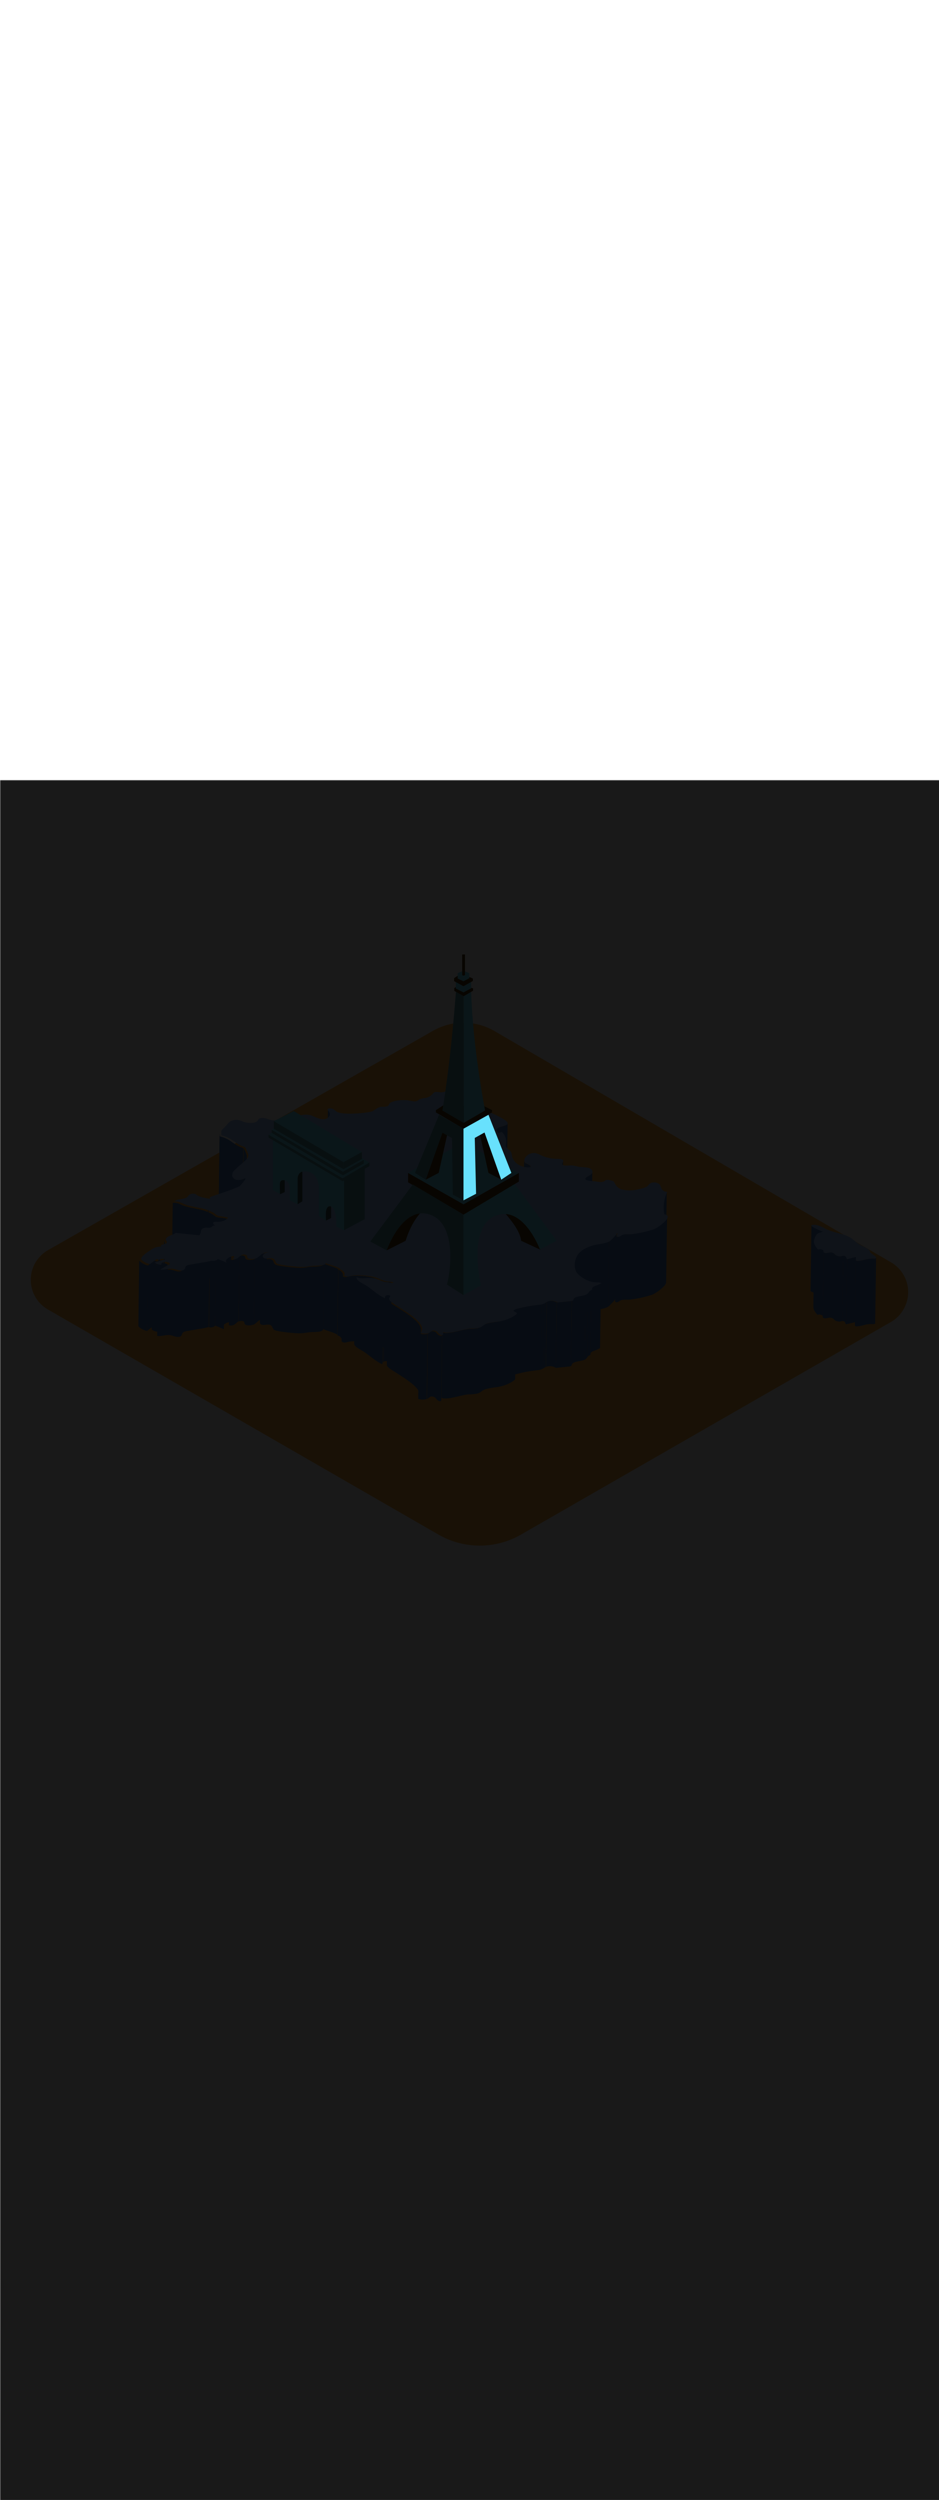 <ns0:svg xmlns:ns0="http://www.w3.org/2000/svg" version="1.1" id="Layer_1" x="0px" y="0px" viewBox="0 0 500 500" style="width: 188px;" xml:space="preserve" data-imageid="paris-93" imageName="Paris" class="illustrations_image"><ns0:defs><ns0:mask id="spotlight-mask"><ns0:rect x="0" y="0" width="100%" height="100%" fill="white" opacity="0.9" /><ns0:g id="Layer_1" style="display:none;" fill="black" /><ns0:g id="Layer_1" style="display:none" fill="black" /><ns0:g id="Item_x5F_1" style="display:none;" fill="black" /><ns0:g id="Item_x5F_1" style="display:none" fill="black" /><ns0:g id="Item_x5F_2" style="display:none;" fill="black" /><ns0:g id="Item_x5F_2" style="display:none" fill="black" /><ns0:g id="Item_x5F_3" style="display:none;" fill="black" /><ns0:g id="Item_x5F_3" style="display:none" fill="black" /><ns0:g id="Item_x5F_4" style="display:none;" fill="black" /><ns0:g id="Item_x5F_4" style="display:none" fill="black" /><ns0:g id="Item_x5F_4_x5F_Item_x5F_1" style="display:none;" fill="black" /><ns0:g id="Item_x5F_4_x5F_Item_x5F_1" style="display:none" fill="black" /><ns0:g id="Item_x5F_4_x5F_Item_x5F_2" style="display:none;" fill="black" /><ns0:g id="Item_x5F_4_x5F_Item_x5F_2" style="display:none" fill="black" /><ns0:g id="Item_x5F_4_x5F_Item_x5F_3" style="display:none;" fill="black" /><ns0:g id="Item_x5F_4_x5F_Item_x5F_3" style="display:none" fill="black" /><ns0:g id="Item_x5F_4_x5F_Item_x5F_4" style="display:none;" fill="black" /><ns0:g id="Item_x5F_4_x5F_Item_x5F_4" style="display:none" fill="black" /><ns0:g id="Item_x5F_4_x5F_Item_x5F_5" style="display:none;" fill="black" /><ns0:g id="Item_x5F_4_x5F_Item_x5F_5" style="display:none" fill="black" /><ns0:g id="Item_x5F_4_x5F_Item_x5F_6" style="display:none;" fill="black" /><ns0:g id="Item_x5F_4_x5F_Item_x5F_6" style="display:none" fill="black" /><ns0:g id="Item_x5F_4_x5F_Item_x5F_7" style="display:none;" fill="black" /><ns0:g id="Item_x5F_4_x5F_Item_x5F_7" style="display:none" fill="black" /><ns0:g id="Item_x5F_4_x5F_Item_x5F_8" style="display:none;" fill="black" /><ns0:g id="Item_x5F_4_x5F_Item_x5F_8" style="display:none" fill="black" /><ns0:g id="Item_x5F_4_x5F_Item_x5F_9" style="display:none;" fill="black" /><ns0:g id="Item_x5F_4_x5F_Item_x5F_9" style="display:none" fill="black" /><ns0:g id="Item_x5F_4_x5F_Item_x5F_10" style="display:none;" fill="black" /><ns0:g id="Item_x5F_4_x5F_Item_x5F_10" style="display:none" fill="black" /><ns0:g id="Item_x5F_4_x5F_Item_x5F_11" style="display:none;" fill="black" /><ns0:g id="Item_x5F_4_x5F_Item_x5F_11" style="display:none" fill="black" /><ns0:g id="Item_x5F_4_x5F_Item_x5F_12" style="display:none;" fill="black" /><ns0:g id="Item_x5F_4_x5F_Item_x5F_12" style="display:none" fill="black" /><ns0:g id="Item_x5F_4_x5F_Item_x5F_13" style="display:none;" fill="black" /><ns0:g id="Item_x5F_4_x5F_Item_x5F_13" style="display:none" fill="black" /><ns0:g id="Item_x5F_4_x5F_Item_x5F_14" style="display:none;" fill="black" /><ns0:g id="Item_x5F_4_x5F_Item_x5F_14" style="display:none" fill="black" /><ns0:g id="Item_x5F_4_x5F_Item_x5F_15" style="display:none;" fill="black" /><ns0:g id="Item_x5F_4_x5F_Item_x5F_15" style="display:none" fill="black" /><ns0:g id="Item_x5F_4_x5F_Item_x5F_16" style="display:none;" fill="black" /><ns0:g id="Item_x5F_4_x5F_Item_x5F_16" style="display:none" fill="black" /><ns0:g id="Item_x5F_4_x5F_Item_x5F_17" style="display:none;" fill="black" /><ns0:g id="Item_x5F_4_x5F_Item_x5F_17" style="display:none" fill="black" /><ns0:g id="Item_x5F_4_x5F_Item_x5F_18" style="display:none;" fill="black" /><ns0:g id="Item_x5F_4_x5F_Item_x5F_18" style="display:none" fill="black" /><ns0:g id="Item_x5F_4_x5F_Item_x5F_19" style="display:none;" fill="black" /><ns0:g id="Item_x5F_4_x5F_Item_x5F_19" style="display:none" fill="black" /><ns0:g id="Item_x5F_3_x5F_Item_x5F_20" style="display:none;" fill="black" /><ns0:g id="Item_x5F_3_x5F_Item_x5F_20" style="display:none" fill="black" /><ns0:g id="Item_x5F_3_x5F_Item_x5F_21" style="display:none;" fill="black" /><ns0:g id="Item_x5F_3_x5F_Item_x5F_21" style="display:none" fill="black" /><ns0:g id="Item_x5F_3_x5F_Item_x5F_22" style="display:none;" fill="black" /><ns0:g id="Item_x5F_3_x5F_Item_x5F_22" style="display:none" fill="black" /><ns0:g id="Item_x5F_3_x5F_Item_x5F_23" style="display:none;" fill="black" /><ns0:g id="Item_x5F_3_x5F_Item_x5F_23" style="display:none" fill="black" /><ns0:g id="Item_x5F_3_x5F_Item_x5F_24" style="display:none;" fill="black" /><ns0:g id="Item_x5F_3_x5F_Item_x5F_24" style="display:none" fill="black" /><ns0:g id="Item_x5F_3_x5F_Item_x5F_25" style="display:none;" fill="black" /><ns0:g id="Item_x5F_3_x5F_Item_x5F_25" style="display:none" fill="black" /><ns0:g id="Item_x5F_3_x5F_Item_x5F_26" style="display:none;" fill="black" /><ns0:g id="Item_x5F_3_x5F_Item_x5F_26" style="display:none" fill="black" /><ns0:g id="Item_x5F_3_x5F_Item_x5F_27" style="display:none;" fill="black" /><ns0:g id="Item_x5F_3_x5F_Item_x5F_27" style="display:none" fill="black" /><ns0:g id="Item_x5F_3_x5F_Item_x5F_28" style="display:none;" fill="black" /><ns0:g id="Item_x5F_3_x5F_Item_x5F_28" style="display:none" fill="black" /><ns0:g id="Item_x5F_3_x5F_Item_x5F_29" style="display:none;" fill="black" /><ns0:g id="Item_x5F_3_x5F_Item_x5F_29" style="display:none" fill="black" /><ns0:g id="Item_x5F_3_x5F_Item_x5F_30" style="display:none;" fill="black" /><ns0:g id="Item_x5F_3_x5F_Item_x5F_30" style="display:none" fill="black" /><ns0:g id="Item_x5F_3_x5F_Item_x5F_31" style="display:none;" fill="black" /><ns0:g id="Item_x5F_3_x5F_Item_x5F_31" style="display:none" fill="black" /><ns0:g id="Item_x5F_3_x5F_Item_x5F_32" style="display:none;" fill="black" /><ns0:g id="Item_x5F_3_x5F_Item_x5F_32" style="display:none" fill="black" /><ns0:g id="Item_x5F_3_x5F_Item_x5F_33" style="display:none;" fill="black" /><ns0:g id="Item_x5F_3_x5F_Item_x5F_33" style="display:none" fill="black" /><ns0:g id="Item_x5F_3_x5F_Item_x5F_34" style="display:none;" fill="black" /><ns0:g id="Item_x5F_3_x5F_Item_x5F_34" style="display:none" fill="black" /><ns0:g id="Item_x5F_3_x5F_Item_x5F_35" fill="black" /><ns0:g id="Item_x5F_3_x5F_Item_x5F_35" style="" fill="black" /><ns0:g id="Item_x5F_3_x5F_Item_x5F_36" style="display:none;" fill="black" /><ns0:g id="Item_x5F_3_x5F_Item_x5F_36" style="display:none" fill="black" /><ns0:g id="Item_x5F_3_x5F_Item_x5F_37" style="display:none;" fill="black" /><ns0:g id="Item_x5F_3_x5F_Item_x5F_37" style="display:none" fill="black" /><ns0:g id="Item_x5F_3_x5F_Item_x5F_38" style="display:none;" fill="black" /><ns0:g id="Item_x5F_3_x5F_Item_x5F_38" style="display:none" fill="black" /><ns0:g id="Item_x5F_3_x5F_Item_x5F_39" style="display:none;" fill="black" /><ns0:g id="Item_x5F_3_x5F_Item_x5F_39" style="display:none" fill="black" /><ns0:g id="Item_x5F_3_x5F_Item_x5F_40" style="display:none;" fill="black" /><ns0:g id="Item_x5F_3_x5F_Item_x5F_40" style="display:none" fill="black" /><ns0:g id="Item_x5F_3_x5F_Item_x5F_41" style="display:none;" fill="black" /><ns0:g id="Item_x5F_3_x5F_Item_x5F_41" style="display:none" fill="black" /><ns0:g id="Item_x5F_2_x5F_Item_x5F_42" style="display:none;" fill="black" /><ns0:g id="Item_x5F_2_x5F_Item_x5F_42" style="display:none" fill="black" /><ns0:g id="Item_x5F_2_x5F_Item_x5F_43" style="display:none;" fill="black" /><ns0:g id="Item_x5F_2_x5F_Item_x5F_43" style="display:none" fill="black" /><ns0:g id="Item_x5F_2_x5F_Item_x5F_44" style="display:none;" fill="black" /><ns0:g id="Item_x5F_2_x5F_Item_x5F_44" style="display:none" fill="black" /><ns0:g id="Item_x5F_2_x5F_Item_x5F_45" style="display:none;" fill="black" /><ns0:g id="Item_x5F_2_x5F_Item_x5F_45" style="display:none" fill="black" /><ns0:g id="Item_x5F_2_x5F_Item_x5F_46" style="display:none;" fill="black" /><ns0:g id="Item_x5F_2_x5F_Item_x5F_46" style="display:none" fill="black" /><ns0:g id="Item_x5F_2_x5F_Item_x5F_47" style="display:none;" fill="black" /><ns0:g id="Item_x5F_2_x5F_Item_x5F_47" style="display:none" fill="black" /><ns0:g id="Item_x5F_2_x5F_Item_x5F_48" style="display:none;" fill="black" /><ns0:g id="Item_x5F_2_x5F_Item_x5F_48" style="display:none" fill="black" /><ns0:g id="Item_x5F_2_x5F_Item_x5F_49" style="display:none;" fill="black" /><ns0:g id="Item_x5F_2_x5F_Item_x5F_49" style="display:none" fill="black" /><ns0:g id="Item_x5F_2_x5F_Item_x5F_50" style="display:none;" fill="black" /><ns0:g id="Item_x5F_2_x5F_Item_x5F_50" style="display:none" fill="black" /><ns0:g id="Item_x5F_2_x5F_Item_x5F_51" style="display:none;" fill="black" /><ns0:g id="Item_x5F_2_x5F_Item_x5F_51" style="display:none" fill="black" /><ns0:g id="Item_x5F_2_x5F_Item_x5F_52" style="display:none;" fill="black" /><ns0:g id="Item_x5F_2_x5F_Item_x5F_52" style="display:none" fill="black" /><ns0:g id="Item_x5F_2_x5F_Item_x5F_53" style="display:none;" fill="black" /><ns0:g id="Item_x5F_2_x5F_Item_x5F_53" style="display:none" fill="black" /><ns0:g id="Item_x5F_2_x5F_Item_x5F_54" style="display:none;" fill="black" /><ns0:g id="Item_x5F_2_x5F_Item_x5F_54" style="display:none" fill="black" /><ns0:g id="Item_x5F_2_x5F_Item_x5F_55" style="display:none;" fill="black" /><ns0:g id="Item_x5F_2_x5F_Item_x5F_55" style="display:none" fill="black" /><ns0:g id="Item_x5F_2_x5F_Item_x5F_56" style="display:none;" fill="black" /><ns0:g id="Item_x5F_2_x5F_Item_x5F_56" style="display:none" fill="black" /><ns0:g id="Item_x5F_2_x5F_Item_x5F_57" style="display:none;" fill="black" /><ns0:g id="Item_x5F_2_x5F_Item_x5F_57" style="display:none" fill="black" /><ns0:g id="Item_x5F_2_x5F_Item_x5F_58" style="display:none;" fill="black" /><ns0:g id="Item_x5F_2_x5F_Item_x5F_58" style="display:none" fill="black" /><ns0:g id="Item_x5F_2_x5F_Item_x5F_59" style="display:none;" fill="black" /><ns0:g id="Item_x5F_2_x5F_Item_x5F_59" style="display:none" fill="black" /><ns0:g id="Item_x5F_2_x5F_Item_x5F_60" style="display:none;" fill="black" /><ns0:g id="Item_x5F_2_x5F_Item_x5F_60" style="display:none" fill="black" /><ns0:g id="Item_x5F_2_x5F_Item_x5F_61" style="display:none;" fill="black" /><ns0:g id="Item_x5F_2_x5F_Item_x5F_61" style="display:none" fill="black" /><ns0:g id="Item_x5F_2_x5F_Item_x5F_62" style="display:none;" fill="black" /><ns0:g id="Item_x5F_2_x5F_Item_x5F_62" style="display:none" fill="black" /><ns0:g id="Item_x5F_2_x5F_Item_x5F_63" style="display:none;" fill="black" /><ns0:g id="Item_x5F_2_x5F_Item_x5F_63" style="display:none" fill="black" /><ns0:g id="Item_x5F_2_x5F_Item_x5F_64" style="display:none;" fill="black" /><ns0:g id="Item_x5F_2_x5F_Item_x5F_64" style="display:none" fill="black" /><ns0:g id="Item_x5F_2_x5F_Item_x5F_65" style="display:none;" fill="black" /><ns0:g id="Item_x5F_2_x5F_Item_x5F_65" style="display:none" fill="black" /><ns0:g id="Item_x5F_2_x5F_Item_x5F_66" style="display:none;" fill="black" /><ns0:g id="Item_x5F_2_x5F_Item_x5F_66" style="display:none" fill="black" /><ns0:g id="Item_x5F_2_x5F_Item_x5F_67" style="display:none;" fill="black" /><ns0:g id="Item_x5F_2_x5F_Item_x5F_67" style="display:none" fill="black" /><ns0:g id="Item_x5F_2_x5F_Item_x5F_68" style="display:none;" fill="black" /><ns0:g id="Item_x5F_2_x5F_Item_x5F_68" style="display:none" fill="black" /><ns0:g id="Item_x5F_2_x5F_Item_x5F_69" style="display:none;" fill="black" /><ns0:g id="Item_x5F_2_x5F_Item_x5F_69" style="display:none" fill="black" /><ns0:g id="Item_x5F_2_x5F_Item_x5F_70" style="display:none;" fill="black" /><ns0:g id="Item_x5F_2_x5F_Item_x5F_70" style="display:none" fill="black" /><ns0:g id="Item_x5F_2_x5F_Item_x5F_71" style="display:none;" fill="black" /><ns0:g id="Item_x5F_2_x5F_Item_x5F_71" style="display:none" fill="black" /><ns0:g id="Item_x5F_2_x5F_Item_x5F_72" style="display:none;" fill="black" /><ns0:g id="Item_x5F_2_x5F_Item_x5F_72" style="display:none" fill="black" /><ns0:g id="Item_x5F_2_x5F_Item_x5F_73" style="display:none;" fill="black" /><ns0:g id="Item_x5F_2_x5F_Item_x5F_73" style="display:none" fill="black" /><ns0:g id="Item_x5F_2_x5F_Item_x5F_74" style="display:none;" fill="black" /><ns0:g id="Item_x5F_2_x5F_Item_x5F_74" style="display:none" fill="black" /><ns0:g id="Item_x5F_2_x5F_Item_x5F_75" style="display:none;" fill="black" /><ns0:g id="Item_x5F_2_x5F_Item_x5F_75" style="display:none" fill="black" /><ns0:g id="Item_x5F_2_x5F_Item_x5F_76" style="display:none;" fill="black" /><ns0:g id="Item_x5F_2_x5F_Item_x5F_76" style="display:none" fill="black" /><ns0:g id="Item_x5F_2_x5F_Item_x5F_77" style="display:none;" fill="black" /><ns0:g id="Item_x5F_2_x5F_Item_x5F_77" style="display:none" fill="black" /><ns0:g id="Item_x5F_2_x5F_Item_x5F_78" style="display:none;" fill="black" /><ns0:g id="Item_x5F_2_x5F_Item_x5F_78" style="display:none" fill="black" /><ns0:g id="Item_x5F_2_x5F_Item_x5F_79" style="display:none;" fill="black" /><ns0:g id="Item_x5F_2_x5F_Item_x5F_79" style="display:none" fill="black" /><ns0:g id="Item_x5F_2_x5F_Item_x5F_80" style="display:none;" fill="black" /><ns0:g id="Item_x5F_2_x5F_Item_x5F_80" style="display:none" fill="black" /><ns0:g id="Item_x5F_2_x5F_Item_x5F_81" style="display:none;" fill="black" /><ns0:g id="Item_x5F_2_x5F_Item_x5F_81" style="display:none" fill="black" /><ns0:g id="Item_x5F_2_x5F_Item_x5F_82" style="display:none;" fill="black" /><ns0:g id="Item_x5F_2_x5F_Item_x5F_82" style="display:none" fill="black" /><ns0:g id="Item_x5F_2_x5F_Item_x5F_83" style="display:none;" fill="black" /><ns0:g id="Item_x5F_2_x5F_Item_x5F_83" style="display:none" fill="black" /><ns0:g id="Item_x5F_2_x5F_Item_x5F_84" style="display:none;" fill="black" /><ns0:g id="Item_x5F_2_x5F_Item_x5F_84" style="display:none" fill="black" /><ns0:g id="Item_x5F_2_x5F_Item_x5F_85" style="display:none;" fill="black" /><ns0:g id="Item_x5F_2_x5F_Item_x5F_85" style="display:none" fill="black" /><ns0:g id="Item_x5F_2_x5F_Item_x5F_86" style="display:none;" fill="black" /><ns0:g id="Item_x5F_2_x5F_Item_x5F_86" style="display:none" fill="black" /><ns0:g id="Item_x5F_2_x5F_Item_x5F_87" style="display:none;" fill="black" /><ns0:g id="Item_x5F_2_x5F_Item_x5F_87" style="display:none" fill="black" /><ns0:g id="Item_x5F_2_x5F_Item_x5F_88" style="display:none;" fill="black" /><ns0:g id="Item_x5F_2_x5F_Item_x5F_88" style="display:none" fill="black" /><ns0:g id="Item_x5F_2_x5F_Item_x5F_89" style="display:none;" fill="black" /><ns0:g id="Item_x5F_2_x5F_Item_x5F_89" style="display:none" fill="black" /><ns0:g id="Item_x5F_2_x5F_Item_x5F_90" style="display:none;" fill="black" /><ns0:g id="Item_x5F_2_x5F_Item_x5F_90" style="display:none" fill="black" /><ns0:g id="Item_x5F_2_x5F_Item_x5F_91" style="display:none;" fill="black" /><ns0:g id="Item_x5F_2_x5F_Item_x5F_91" style="display:none" fill="black" /><ns0:g id="Item_x5F_2_x5F_Item_x5F_92" style="display:none;" fill="black" /><ns0:g id="Item_x5F_2_x5F_Item_x5F_92" style="display:none" fill="black" /><ns0:g id="Item_x5F_2_x5F_Item_x5F_93" style="display:none;" fill="black" /><ns0:g id="Item_x5F_2_x5F_Item_x5F_93" style="display:none" fill="black" /><ns0:g id="Item_x5F_2_x5F_Item_x5F_94" style="display:none;" fill="black" /><ns0:g id="Item_x5F_2_x5F_Item_x5F_94" style="display:none" fill="black" /><ns0:g id="Item_x5F_2_x5F_Item_x5F_95" style="display:none;" fill="black" /><ns0:g id="Item_x5F_2_x5F_Item_x5F_95" style="display:none" fill="black" /><ns0:g id="Item_x5F_2_x5F_Item_x5F_96" style="display:none;" fill="black" /><ns0:g id="Item_x5F_2_x5F_Item_x5F_96" style="display:none" fill="black" /><ns0:g id="Item_x5F_2_x5F_Item_x5F_97" style="display:none;" fill="black" /><ns0:g id="Item_x5F_2_x5F_Item_x5F_97" style="display:none" fill="black" /><ns0:g id="Item_x5F_2_x5F_Item_x5F_98" style="display:none;" fill="black" /><ns0:g id="Item_x5F_2_x5F_Item_x5F_98" style="display:none" fill="black" /><ns0:g id="Item_x5F_2_x5F_Item_x5F_99" style="display:none;" fill="black" /><ns0:g id="Item_x5F_2_x5F_Item_x5F_99" style="display:none" fill="black" /><ns0:g id="Item_x5F_2_x5F_Item_x5F_100" style="display:none;" fill="black" /><ns0:g id="Item_x5F_2_x5F_Item_x5F_100" style="display:none" fill="black" /><ns0:g id="Item_x5F_2_x5F_Item_x5F_101" style="display:none;" fill="black" /><ns0:g id="Item_x5F_2_x5F_Item_x5F_101" style="display:none" fill="black" /><ns0:g id="Item_x5F_2_x5F_Item_x5F_102" style="display:none;" fill="black" /><ns0:g id="Item_x5F_2_x5F_Item_x5F_102" style="display:none" fill="black" /><ns0:g id="Item_x5F_2_x5F_Item_x5F_103" style="display:none;" fill="black" /><ns0:g id="Item_x5F_2_x5F_Item_x5F_103" style="display:none" fill="black" /><ns0:g id="Item_x5F_2_x5F_Item_x5F_104" style="display:none;" fill="black" /><ns0:g id="Item_x5F_2_x5F_Item_x5F_104" style="display:none" fill="black" /><ns0:g id="Item_x5F_2_x5F_Item_x5F_105" style="display:none;" fill="black" /><ns0:g id="Item_x5F_2_x5F_Item_x5F_105" style="display:none" fill="black" /><ns0:g id="Item_x5F_2_x5F_Item_x5F_106" style="display:none;" fill="black" /><ns0:g id="Item_x5F_2_x5F_Item_x5F_106" style="display:none" fill="black" /><ns0:g id="Item_x5F_2_x5F_Item_x5F_107" style="display:none;" fill="black" /><ns0:g id="Item_x5F_2_x5F_Item_x5F_107" style="display:none" fill="black" /><ns0:g id="Item_x5F_2_x5F_Item_x5F_108" style="display:none;" fill="black" /><ns0:g id="Item_x5F_2_x5F_Item_x5F_108" style="display:none" fill="black" /><ns0:g id="Item_x5F_2_x5F_Item_x5F_109" style="display:none;" fill="black" /><ns0:g id="Item_x5F_2_x5F_Item_x5F_109" style="display:none" fill="black" /><ns0:g id="Item_x5F_2_x5F_Item_x5F_110" style="display:none;" fill="black" /><ns0:g id="Item_x5F_2_x5F_Item_x5F_110" style="display:none" fill="black" /><ns0:g id="Item_x5F_2_x5F_Item_x5F_111" style="display:none;" fill="black" /><ns0:g id="Item_x5F_2_x5F_Item_x5F_111" style="display:none" fill="black" /><ns0:g id="Item_x5F_2_x5F_Item_x5F_112" style="display:none;" fill="black" /><ns0:g id="Item_x5F_2_x5F_Item_x5F_112" style="display:none" fill="black" /><ns0:g id="Item_x5F_2_x5F_Item_x5F_113" style="display:none;" fill="black" /><ns0:g id="Item_x5F_2_x5F_Item_x5F_113" style="display:none" fill="black" /><ns0:g id="Item_x5F_1_x5F_Item_x5F_114" style="display:none;" fill="black" /><ns0:g id="Item_x5F_1_x5F_Item_x5F_114" style="display:none" fill="black" /></ns0:mask></ns0:defs><ns0:style type="text/css">
	.st0_paris-93{fill:#FBB03B;}
	.st1_paris-93{fill:#4378C4;}
	.st2_paris-93{fill:#9AC0FF;}
	.st3_paris-93{fill:#4D3706;}
	.st4_paris-93{fill:#68E1FD;}
	.st5_paris-93{opacity:0.51;}
	.st6_paris-93{fill:#344E4F;}
	.st7_paris-93{opacity:0.51;fill:#344E4F;enable-background:new    ;}
</ns0:style>
<ns0:path id="field_paris-93" class="st0_paris-93" d="M25.7,250l204.9-116.6c10.2-5.8,22.7-5.7,32.8,0.2l211.1,123c8.7,5.1,11.7,16.2,6.6,25&#10;&#09;c-1.6,2.8-3.9,5.1-6.7,6.7l-197,113.1c-13.6,7.8-30.3,7.8-43.9,0L25.6,281.7c-8.8-5-11.8-16.1-6.8-24.9&#10;&#09;C20.5,254,22.8,251.6,25.7,250z" />
<ns0:g id="map_paris-93">
	<ns0:path class="st1_paris-93" d="M87.8,246.4l-0.4,34.8c0-0.5-0.4-0.9-0.5-1.2c0-0.1,0-0.1,0-0.2l0.5-34.8c0,0.1,0,0.1,0,0.2&#10;&#09;&#09;C87.4,245.6,87.8,246,87.8,246.4z" />
	<ns0:path class="st1_paris-93" d="M84.2,283.4l0.4-34.8c0,0.2,0.2,0.4,0.6,0.5l-0.4,34.8C84.4,283.7,84.2,283.5,84.2,283.4z" />
	<ns0:path class="st1_paris-93" d="M86.9,255.8l-0.4,34.8c-1.2-0.3-2.4-0.2-3.5,0.3l0.5-34.8C84.6,255.6,85.8,255.5,86.9,255.8z" />
	<ns0:path class="st1_paris-93" d="M83.4,256.1L83,290.9c-0.2,0.1-0.8-0.3-1-0.4l0.5-34.8C82.7,255.8,83.2,256.2,83.4,256.1z" />
	<ns0:path class="st1_paris-93" d="M89.3,258.1l-0.4,34.8c0-0.2-0.1-0.3-0.2-0.4c-0.9-0.6-2-0.7-3.1-0.5l0.5-34.8c1.1-0.3,2.2-0.1,3.1,0.5&#10;&#09;&#09;C89.2,257.8,89.3,257.9,89.3,258.1z" />
	<ns0:path class="st1_paris-93" d="M84.2,293.1l0.4-34.8c0-0.4,0.4-0.7,1.2-1.1L85.5,292C84.6,292.4,84.2,292.7,84.2,293.1z" />
	<ns0:path class="st1_paris-93" d="M82.5,255.6L82,290.4c-1.3,0.7-2.6,1.7-3.7,2.7l0.4-34.8C79.9,257.3,81.1,256.4,82.5,255.6z" />
	<ns0:path class="st1_paris-93" d="M73.7,290.2l0.4-34.8c0,0.2,0.1,0.5,0.3,0.6c1.2,1.1,2.7,1.9,4.4,2.3l-0.5,34.8c-1.6-0.4-3.1-1.1-4.3-2.2&#10;&#09;&#09;C73.8,290.7,73.7,290.5,73.7,290.2z" />
	<ns0:path class="st1_paris-93" d="M84.8,258.7l-0.4,34.8c-1.3,0-2.6-0.4-3.6-1.2l0.5-34.8C82.3,258.3,83.5,258.7,84.8,258.7z" />
	<ns0:path class="st1_paris-93" d="M431.6,271.7l0.5-34.8c0,0.2,0.3,0.5,1,0.9c1.7,1,3.4,1.8,5.2,2.4l-0.4,34.7c-1.8-0.7-3.5-1.5-5.2-2.5&#10;&#09;&#09;C431.9,272.2,431.6,271.9,431.6,271.7z" />
	<ns0:path class="st1_paris-93" d="M433.1,280.3l0.5-34.8c0,1.4,1.1,3,2.2,4.2l-0.5,34.8C434.2,283.3,433.1,281.8,433.1,280.3z" />
	<ns0:path class="st1_paris-93" d="M438.6,250.6l-0.5,34.8c0-0.1,0-0.3-0.1-0.4c-0.3-0.6-1.9-0.9-2.8-0.5l0.5-34.8c0.9-0.4,2.5-0.1,2.8,0.5&#10;&#09;&#09;C438.6,250.4,438.6,250.5,438.6,250.6z" />
	<ns0:path class="st1_paris-93" d="M463.4,251l-0.5,34.8l0,0L463.4,251z" />
	<ns0:path class="st1_paris-93" d="M449,253l-0.5,34.8c-0.3,0-0.7,0.1-1,0.2l0.5-34.8C448.3,253.1,448.7,253,449,253z" />
	<ns0:path class="st1_paris-93" d="M438.1,285.6l0.5-34.8c0,0.2,0.1,0.5,0.3,0.6c1.1,0.6,2.8-0.4,4-0.1c1.5,0.3,1.3,1,2.5,1.6&#10;&#09;&#09;c0.9,0.4,1.8,0.6,2.8,0.4l-0.5,34.7c-0.9,0.2-1.9,0-2.8-0.4c-1-0.6-0.9-1.2-2.5-1.6c-1.2-0.2-2.9,0.8-4,0.1&#10;&#09;&#09;C438.3,286.1,438.1,285.8,438.1,285.6z" />
	<ns0:path class="st1_paris-93" d="M466.5,254.1l-0.5,34.8c0,0.2-0.1,0.3-0.3,0.4c-0.2,0.1-0.4,0.2-0.6,0.2l0.5-34.8c0.2,0,0.4-0.1,0.6-0.2&#10;&#09;&#09;C466.4,254.3,466.5,254.2,466.5,254.1z" />
	<ns0:path class="st1_paris-93" d="M451.1,254.8l-0.5,34.8c-0.4-0.3-0.4-0.7-0.6-1.1c-0.3-0.5-0.9-0.8-1.5-0.7l0.5-34.8c0.6-0.1,1.2,0.2,1.5,0.7&#10;&#09;&#09;C450.8,254.1,450.8,254.5,451.1,254.8z" />
	<ns0:path class="st1_paris-93" d="M455.8,253.6l-0.5,34.8l-4.7,1.1l0.5-34.8L455.8,253.6z" />
	<ns0:path class="st1_paris-93" d="M455.2,290l0.5-34.8c0,0.1,0,0.2,0.1,0.3l-0.5,34.8C455.3,290.2,455.2,290.1,455.2,290z" />
	<ns0:path class="st2_paris-93" d="M432.2,236.7c1-0.2,2-0.2,2.9,0.1c1.6,0.4,3.1,1.1,4.5,1.9c2.9,1.5,6.7,2.2,10.1,3.3c1.7,0.6,3.3,1.4,4.7,2.6&#10;&#09;&#09;c1.5,1.3,3.1,2.4,4.8,3.3c1.9,0.9,4.2,1.9,4.1,3.2c0,0.6,4.3,2.7,2.9,3.3c-0.2,0.1-0.4,0.2-0.6,0.2c-0.5,0-1,0-1.5,0&#10;&#09;&#09;c-2.5-0.1-4.5,1.1-7.1,1.2c-0.4,0-0.8,0-1.2-0.2c-0.1-0.1-0.2-0.3-0.1-0.4c0-0.5,0.1-1,0.1-1.5l-4.7,1.2c-0.4-0.3-0.4-0.7-0.6-1.1&#10;&#09;&#09;c-0.3-0.5-0.9-0.8-1.5-0.7c-0.3,0.1-0.7,0.1-1,0.2c-0.9,0.2-1.9,0-2.7-0.4c-1-0.6-0.9-1.2-2.5-1.6c-1.2-0.2-2.9,0.8-4,0.1&#10;&#09;&#09;c-0.5-0.3-0.2-0.8-0.4-1.1c-0.3-0.6-1.9-0.9-2.8-0.5c-1.2-1.4-2.4-3-2.2-4.5c0.1-0.9,0.9-3.5,2.1-4.1l0.2-0.1&#10;&#09;&#09;c0.8-0.3,1.6-0.6,2.5-0.8c-1.8-0.7-3.5-1.5-5.2-2.4C432,237.2,431.9,236.9,432.2,236.7z" />
	<ns0:path class="st1_paris-93" d="M465.6,254.6l-0.5,34.8c-0.5,0-1,0-1.5,0c-2.5-0.1-4.5,1.1-7.1,1.2c-0.4,0.1-0.8,0-1.2-0.2l0.5-34.8&#10;&#09;&#09;c0.4,0.2,0.8,0.3,1.2,0.2c2.5-0.1,4.5-1.2,7.1-1.2C464.6,254.6,465.1,254.6,465.6,254.6z" />
	<ns0:path class="st1_paris-93" d="M175.8,178l-0.4,34.8c0-0.7-0.3-1.3-0.8-1.8c-0.3-0.2-0.4-0.5-0.5-0.9l0.5-34.8c0.1,0.3,0.2,0.7,0.5,0.9&#10;&#09;&#09;C175.5,176.7,175.7,177.3,175.8,178z" />
	<ns0:path class="st1_paris-93" d="M270.3,182.6l-0.5,34.8c0,0.4-0.3,0.7-0.9,0.9c-0.6,0.3-1.3,0.5-2,0.7c-0.7,0.2-1.4,0.4-2.1,0.8&#10;&#09;&#09;c-0.6,0.3-1,0.7-1,1.2l0.5-34.8c0-0.5,0.4-0.9,1-1.2c0.7-0.3,1.4-0.5,2.1-0.7c0.7-0.2,1.4-0.4,2-0.7&#10;&#09;&#09;C270,183.3,270.3,183,270.3,182.6z" />
	<ns0:path class="st1_paris-93" d="M116.5,222.6l0.5-34.8c0,0.4,0.1,0.9,0.1,1.4l-0.4,34.8C116.6,223.5,116.5,223.1,116.5,222.6z" />
	<ns0:path class="st1_paris-93" d="M269.5,192.6l-0.5,34.8c0,0.5-0.1,0.9-0.2,1.4c0,0.2-0.1,0.3-0.1,0.5l0.5-34.8c0-0.2,0-0.3,0.1-0.5&#10;&#09;&#09;C269.4,193.6,269.5,193.1,269.5,192.6z" />
	<ns0:path class="st1_paris-93" d="M116.5,224.1l0.4-34.8c0,0.1,0.2,0.2,0.4,0.3c5.7,1.4,7.1,4.7,12.2,6.2l-0.4,34.8c-5.1-1.5-6.6-4.8-12.2-6.2&#10;&#09;&#09;C116.7,224.3,116.5,224.2,116.5,224.1z" />
	<ns0:path class="st1_paris-93" d="M131.4,200.2L131,235c0-0.1,0-0.3,0-0.4c-0.4-1.4-1-2.7-1.7-4l0.4-34.8c0.7,1.3,1.3,2.6,1.7,3.9&#10;&#09;&#09;C131.4,199.9,131.4,200.1,131.4,200.2z" />
	<ns0:path class="st1_paris-93" d="M299.8,202.7l-0.5,34.8c0,0.5-0.6,1.1-0.6,1.6l0.5-34.8C299.2,203.8,299.8,203.2,299.8,202.7z" />
	<ns0:path class="st1_paris-93" d="M282.5,205.7l-0.5,34.8c0-0.2-0.2-0.5-0.8-0.9c-0.6-0.3-1.1-0.6-1.7-0.8c-0.6-0.3-0.9-0.9-0.9-1.5l0.5-34.8&#10;&#09;&#09;c0,0.6,0.3,1.2,0.9,1.5c0.6,0.2,1.2,0.5,1.7,0.8C282.3,205.2,282.5,205.5,282.5,205.7z" />
	<ns0:path class="st1_paris-93" d="M315.4,208.5l-0.5,34.8c0,1.8-3.5,2.3-3.8,3.7v0.1l0.5-34.8v-0.1C311.8,210.9,315.3,210.3,315.4,208.5z" />
	<ns0:path class="st1_paris-93" d="M130,212.5l-0.5,34.8c-0.6,0.1-0.9,0.2-1.3,0.3l0.4-34.8C129.1,212.6,129.6,212.5,130,212.5z" />
	<ns0:path class="st1_paris-93" d="M122.4,245.7l0.4-34.8c0.2,1,1,1.8,2,2.2c1.3,0.3,2.6,0.2,3.8-0.3l-0.4,34.8c-1.2,0.5-2.6,0.7-3.8,0.3&#10;&#09;&#09;C123.4,247.5,122.7,246.7,122.4,245.7z" />
	<ns0:path class="st1_paris-93" d="M110.4,257.8l0.4-34.8c0,0.1,0.1,0.3,0.3,0.4l-0.4,34.8C110.5,258.1,110.4,257.9,110.4,257.8z" />
	<ns0:path class="st1_paris-93" d="M352.6,262.3l0.5-34.8c0.1-2.9,0.7-5.7,1.9-8.3l-0.4,34.8C353.3,256.6,352.6,259.4,352.6,262.3z" />
	<ns0:path class="st1_paris-93" d="M120.6,233.3l-0.5,34.8c-1.2-0.3-2.4-0.4-3.7-0.6c-0.7-0.1-1.3-0.2-1.9-0.4c-0.5-0.3-0.9-0.6-1.3-1&#10;&#09;&#09;c-0.6-0.5-1.3-0.8-2-1.1c-4.5-2.3-9.4-2.1-14.1-3.9c-1.7-0.6-2.9-1.7-5.6-1.5l0.5-34.7c2.7-0.2,3.8,0.9,5.6,1.5&#10;&#09;&#09;c4.7,1.7,9.6,1.6,14.1,3.9c0.7,0.3,1.4,0.7,2,1.1c0.4,0.4,0.8,0.7,1.3,1c0.6,0.2,1.3,0.4,1.9,0.4&#10;&#09;&#09;C118.2,232.9,119.4,233.1,120.6,233.3z" />
	<ns0:path class="st1_paris-93" d="M112.1,271.2l0.4-34.8c0,0.1,0,0.1,0,0.2c0.2,0.4,0.7,0.7,1.2,1.1l-0.4,34.8c-0.6-0.3-1.1-0.7-1.2-1.1&#10;&#09;&#09;C112.1,271.3,112.1,271.2,112.1,271.2z" />
	<ns0:path class="st1_paris-93" d="M328.3,241.3l-0.5,34.8c0-0.1-0.1-0.3-0.2-0.4l0.5-34.8C328.2,241,328.3,241.1,328.3,241.3z" />
	<ns0:path class="st1_paris-93" d="M328.1,241l-0.4,34.8c0,0.7-3.2,3.9-3.9,4.4l0.5-34.8C325,244.9,328.1,241.7,328.1,241z" />
	<ns0:path class="st1_paris-93" d="M327.5,277.1l0.5-34.8c0,0.3,0.2,0.6,0.7,0.7l-0.5,34.8C327.7,277.7,327.5,277.4,327.5,277.1z" />
	<ns0:path class="st1_paris-93" d="M355.2,232.4l-0.5,34.8c0,1.8-4.1,4.7-5.4,5.5c-0.4,0.2-0.8,0.5-1.2,0.7c-0.8,0.4-1.6,0.7-2.5,0.9&#10;&#09;&#09;c-3.3,1-6.7,1.7-10.2,2.1c-1.7,0.1-3.7-0.2-4.9,0.4c-0.5,0.2-0.9,0.6-1.3,0.8c-0.3,0.2-0.8,0.2-1.1,0.2l0.5-34.8&#10;&#09;&#09;c0.4,0.1,0.8,0,1.1-0.2c0.5-0.2,0.9-0.6,1.3-0.8c1.2-0.6,3.2-0.3,4.9-0.4c3.4-0.4,6.8-1.1,10.2-2.1c0.8-0.2,1.7-0.5,2.5-0.9&#10;&#09;&#09;c0.4-0.2,0.8-0.4,1.2-0.7C351.1,237.2,355.1,234.2,355.2,232.4z" />
	<ns0:path class="st1_paris-93" d="M123.4,254.1l-0.4,34.8c0-0.2-0.1-0.4-0.2-0.5l0.5-34.8C123.4,253.8,123.4,253.9,123.4,254.1z" />
	<ns0:path class="st1_paris-93" d="M142.1,251.7l-0.4,34.8c-1.1-0.1-2.1,0.1-3.1,0.6c-0.4,0.2-0.7,0.4-1,0.6c-0.7,0.7-1.6,1.4-2.4,1.9l0.4-34.8&#10;&#09;&#09;c0.9-0.5,1.7-1.2,2.4-1.9c0.3-0.2,0.6-0.5,1-0.6C140,251.8,141.1,251.6,142.1,251.7z" />
	<ns0:path class="st1_paris-93" d="M135.6,254.8l-0.4,34.8c-1.7,0.7-4.1,0.7-4.8-0.1c-0.4-0.5,0-1.2-0.8-1.6c-0.8-0.3-1.7-0.2-2.5,0.1l0.4-34.8&#10;&#09;&#09;c0.8-0.3,1.7-0.3,2.4-0.1c0.8,0.4,0.4,1.1,0.9,1.6C131.5,255.5,133.9,255.5,135.6,254.8z" />
	<ns0:path class="st1_paris-93" d="M127.5,253.2L127,288c-0.4,0.2-0.9,0.5-1.2,0.9c-0.4,0.3-0.8,0.6-1.2,0.9c-0.8,0.4-1.8,0.5-2.7,0.2l0.4-34.8&#10;&#09;&#09;c0.9,0.2,1.9,0.2,2.7-0.2c0.4-0.2,0.9-0.5,1.2-0.9C126.6,253.7,127,253.4,127.5,253.2z" />
	<ns0:path class="st1_paris-93" d="M305.2,292.8l0.5-34.8c-0.1-3.9,2.2-7.5,5.9-8.9c1.2-0.6,2.4-1.1,3.7-1.5c2.8-0.9,6.1-0.8,9-2.2l-0.5,34.8&#10;&#09;&#09;c-2.8,1.5-6.2,1.4-9,2.2c-1.3,0.4-2.5,0.9-3.7,1.5C307.4,285.3,305.1,288.9,305.2,292.8z" />
	<ns0:path class="st1_paris-93" d="M118.4,291l0.4-34.8c0-0.3,0.2-0.7,0.4-0.9c0.4-0.4,0.9-0.8,1.4-1.1c0.8-0.4,1.6-0.6,2.4-0.7l-0.4,34.8&#10;&#09;&#09;c-0.9,0.1-1.7,0.3-2.4,0.7c-0.5,0.3-1,0.6-1.4,1.1C118.6,290.4,118.5,290.7,118.4,291z" />
	<ns0:path class="st1_paris-93" d="M114.9,255.4l-0.4,34.8c-0.1,0.3-0.4,0.5-0.6,0.6c-0.8,0.4-1.7,0.5-2.6,0.3l0.4-34.8c0.9,0.2,1.8,0,2.6-0.3&#10;&#09;&#09;C114.5,255.8,114.7,255.6,114.9,255.4z" />
	<ns0:path class="st1_paris-93" d="M119.6,257.4l-0.4,34.8c-1.5-0.8-3.1-1.4-4.7-2l0.4-34.8C116.5,255.9,118,256.6,119.6,257.4z" />
	<ns0:path class="st1_paris-93" d="M138.4,288.5l0.4-34.8c0,0.2,0.1,0.5,0.2,0.7c0.2,0.3,0.5,0.5,0.9,0.6c1.2,0.3,2.6-0.3,3.9-0.1&#10;&#09;&#09;c2.4,0.3,1.3,2.2,3.1,3c2,0.8,11.5,1.8,14,1.6c1.7-0.1,3.3-0.5,5-0.6c1.2-0.1,2.6,0,3.9-0.2c0.7-0.1,1.3-0.2,1.9-0.5&#10;&#09;&#09;c0.3-0.1,0.6-0.4,0.8-0.7l-0.5,34.8c-0.1,0.3-0.4,0.6-0.7,0.7c-0.6,0.3-1.2,0.5-1.9,0.5c-1.2,0.2-2.6,0.1-3.9,0.2&#10;&#09;&#09;c-1.7,0.1-3.3,0.5-5,0.6c-2.5,0.2-12.1-0.8-14.1-1.6c-1.8-0.7-0.8-2.6-3.1-3c-1.2-0.2-2.7,0.4-3.8,0.1c-0.4-0.1-0.7-0.3-0.9-0.6&#10;&#09;&#09;C138.4,289,138.4,288.7,138.4,288.5z" />
	<ns0:path class="st1_paris-93" d="M180.1,260.4l-0.5,34.8c0-0.8-6.5-2.6-7.6-3.1l0.5-34.8C173.6,257.9,180.1,259.6,180.1,260.4z" />
	<ns0:path class="st1_paris-93" d="M182.6,263l-0.4,34.8c-0.3-0.9-0.9-1.7-1.7-2.1c-0.3-0.1-0.8-0.3-0.8-0.4l0.5-34.8c0,0.1,0.5,0.3,0.8,0.4&#10;&#09;&#09;C181.7,261.3,182.4,262.1,182.6,263z" />
	<ns0:path class="st1_paris-93" d="M111.6,256.3l-0.5,34.7c-1.7,0.4-3.4,0.8-5.1,1c-2.3,0.4-4.7,0.8-7,1.2c-0.3,0.1-0.7,0.2-1,0.3&#10;&#09;&#09;c-0.5,0.3-0.9,0.7-1.1,1.3c-0.1,0.5-0.5,1-0.9,1.2c-0.2,0.1-0.5,0.2-0.7,0.2c-1.6,0.3-3-0.7-4.7-0.9c-2.3-0.4-4.6,0.8-6.9,0.4&#10;&#09;&#09;l0.4-34.8c2.3,0.3,4.7-0.8,6.9-0.4c1.7,0.2,3.1,1.2,4.7,0.9c0.2,0,0.5-0.1,0.7-0.2c0.5-0.2,0.9-0.7,1-1.2c0.1-0.6,0.5-1,1-1.3&#10;&#09;&#09;c0.3-0.1,0.7-0.3,1-0.3c2.3-0.4,4.7-0.8,7-1.2C108.3,257,109.9,256.7,111.6,256.3z" />
	<ns0:path class="st1_paris-93" d="M181.9,298.4l0.4-34.8c0,0.3,0.3,0.5,0.8,0.7c0.7,0.2,1.4,0.2,2.1-0.1c3.6-1,11-0.4,14.2,0.8&#10;&#09;&#09;c2.2,0.8,4.2,2,6.9,2.1c1,0,1.8,0,2.2,0.6l-0.4,34.8c-0.5-0.5-1.2-0.6-2.2-0.6c-2.7,0-4.6-1.3-6.9-2.1c-3.2-1.1-10.7-1.8-14.2-0.8&#10;&#09;&#09;c-0.7,0.3-1.4,0.3-2.1,0.1C182.2,298.9,181.9,298.7,181.9,298.4z" />
	<ns0:path class="st1_paris-93" d="M314.4,305.2l0.5-34.8c0-0.5,0.4-0.9,1-1.2c0.6-0.3,1.2-0.5,1.8-0.7c0.3-0.1,0.6-0.2,0.9-0.4&#10;&#09;&#09;c0.5-0.2,0.9-0.5,1.4-0.7l-0.5,34.8c-0.5,0.2-0.9,0.5-1.4,0.7c-0.3,0.2-0.6,0.3-0.9,0.4c-0.6,0.2-1.2,0.4-1.8,0.7&#10;&#09;&#09;C314.8,304.4,314.4,304.7,314.4,305.2z" />
	<ns0:path class="st1_paris-93" d="M314.9,270.8l-0.5,34.8c0,0.1-0.2,0.3-0.4,0.4c-0.6,0.2-1.1,0.7-1.4,1.2l0.5-34.8c0.3-0.5,0.8-1,1.4-1.2&#10;&#09;&#09;C314.7,271.1,314.9,270.9,314.9,270.8z" />
	<ns0:path class="st1_paris-93" d="M313.1,272.4l-0.5,34.8c-0.3,0.5-0.8,1-1.3,1.2l0.5-34.8C312.3,273.4,312.8,273,313.1,272.4z" />
	<ns0:path class="st1_paris-93" d="M206.9,274.6l-0.4,34.8c-0.7-0.4-1.5-0.4-2.2,0l0.5-34.8C205.4,274.3,206.2,274.3,206.9,274.6z" />
	<ns0:path class="st1_paris-93" d="M207,274.9l-0.4,34.8c0-0.1,0-0.2-0.1-0.3l0.4-34.8C207,274.7,207,274.8,207,274.9z" />
	<ns0:path class="st1_paris-93" d="M203.7,310.4l0.4-34.8c0-0.4,0.2-0.8,0.5-1l-0.4,34.8C203.9,309.6,203.7,310,203.7,310.4z" />
	<ns0:path class="st1_paris-93" d="M311.8,273.6l-0.5,34.8c-1.8,0.7-4.4,0.8-5.8,1.5c-0.4,0.2-0.7,0.4-0.9,0.8c-0.2,0.4-0.1,0.8-0.6,1l0.5-34.8&#10;&#09;&#09;c0.5-0.3,0.5-0.7,0.6-1c0.2-0.3,0.5-0.6,0.9-0.8C307.4,274.5,310,274.4,311.8,273.6z" />
	<ns0:path class="st1_paris-93" d="M188.6,299.8L189,265c0,1.9,3.7,3.2,5.7,4.6c3,2,5.8,4.6,9.4,6.4l-0.5,34.8c-3.7-1.7-6.4-4.3-9.4-6.4&#10;&#09;&#09;C192.2,303,188.6,301.6,188.6,299.8z" />
	<ns0:path class="st1_paris-93" d="M304.4,277l-0.4,34.8c-0.4,0.1-0.8,0.2-1.1,0.2l-6.9,0.7l0.5-34.8l6.9-0.7C303.7,277.2,304.1,277.1,304.4,277z&#10;&#09;&#09;" />
	<ns0:path class="st1_paris-93" d="M296.4,277.9l-0.4,34.8c-1.6-1-3.6-1.2-5.3-0.5l0.5-34.8C292.9,276.8,294.8,276.9,296.4,277.9z" />
	<ns0:path class="st1_paris-93" d="M291.1,277.4l-0.5,34.8c-0.3,0.2-0.7,0.4-1,0.6l0.5-34.8C290.4,277.8,290.8,277.6,291.1,277.4z" />
	<ns0:path class="st1_paris-93" d="M290.1,278l-0.5,34.8c-0.3,0.2-0.6,0.4-0.9,0.5c-0.2,0.1-0.5,0.2-0.7,0.3l0.5-34.8c0.3-0.1,0.5-0.2,0.7-0.3&#10;&#09;&#09;C289.5,278.4,289.8,278.2,290.1,278z" />
	<ns0:path class="st1_paris-93" d="M272.6,317.2l0.5-34.8c0-0.3,0.3-0.5,0.7-0.7c0.4-0.2,0.8-0.3,1.2-0.4c3.6-1,7.3-1.7,11-2.1&#10;&#09;&#09;c0.8-0.1,1.6-0.2,2.5-0.4l-0.4,34.8c-0.8,0.2-1.6,0.3-2.5,0.4c-3.7,0.4-7.4,1.1-11,2.1c-0.4,0.1-0.8,0.2-1.2,0.4&#10;&#09;&#09;C273,316.6,272.7,316.9,272.6,317.2z" />
	<ns0:path class="st1_paris-93" d="M224.1,292.2l-0.5,34.8l0,0c-0.1-4.4-9.8-9.8-15-13.2c-1.2-0.8-2.7-1.8-2.6-2.8l0.5-34.8c0,1,1.4,2,2.6,2.8&#10;&#09;&#09;C214.3,282.4,224,287.7,224.1,292.2L224.1,292.2z" />
	<ns0:path class="st1_paris-93" d="M234.9,328.9l0.4-34.8c0-0.1,0-0.2,0-0.3l-0.4,34.8C234.9,328.7,234.9,328.8,234.9,328.9z" />
	<ns0:path class="st1_paris-93" d="M227.7,294.6l-0.5,34.7c-1.5,0.4-3.1,0.4-4.5-0.1l0.4-34.8C224.6,294.9,226.2,295,227.7,294.6z" />
	<ns0:path class="st1_paris-93" d="M274.8,283.8l-0.5,34.8c0,0.2-0.3,0.5-0.5,0.7c-0.8,0.6-1.7,1.2-2.6,1.6c-2.2,1.1-4.6,1.8-7,2.1&#10;&#09;&#09;c-2,0.2-4,0.6-5.9,1.1c-0.2,0.1-0.5,0.2-0.7,0.3c-0.4,0.2-0.8,0.5-1.2,0.8c-0.4,0.3-0.8,0.6-1.2,0.8c-0.3,0.1-0.5,0.2-0.8,0.3&#10;&#09;&#09;c-1.6,0.4-3.3,0.5-4.9,0.5c-3.4,0.1-11.5,3.3-14.4,1.8l0.4-34.8c2.8,1.5,10.9-1.7,14.4-1.8c1.6,0,3.3-0.1,4.9-0.5&#10;&#09;&#09;c0.3-0.1,0.5-0.2,0.8-0.3c0.4-0.2,0.8-0.5,1.2-0.8c0.4-0.3,0.8-0.6,1.2-0.8c0.2-0.1,0.5-0.2,0.7-0.3c1.9-0.5,3.9-0.9,5.9-1.1&#10;&#09;&#09;c2.4-0.4,4.8-1.1,7-2.1c0.9-0.4,1.8-1,2.6-1.6C274.5,284.3,274.8,284,274.8,283.8z" />
	<ns0:path class="st1_paris-93" d="M235.4,294.6l-0.4,34.8c0,0.4,0,0.8-0.4,1s-0.8,0-1.6-0.5c-0.4-0.3-0.8-0.8-1.1-1.2c-0.5-0.5-1.3-0.8-2-0.8&#10;&#09;&#09;c-0.3,0-0.6,0.1-0.9,0.2c-0.3,0.2-0.5,0.4-0.8,0.6c-0.2,0.2-0.5,0.4-0.8,0.6l0.4-34.7c0.3-0.2,0.6-0.3,0.8-0.6&#10;&#09;&#09;c0.2-0.2,0.5-0.4,0.8-0.6c0.3-0.1,0.6-0.2,0.9-0.2c0.7,0,1.5,0.2,2,0.8c0.3,0.5,0.7,0.9,1.1,1.2c0.8,0.5,1.3,0.6,1.6,0.5&#10;&#09;&#09;S235.4,295,235.4,294.6z" />
	<ns0:path class="st2_paris-93" d="M122.8,181.5c1.2-0.6,2.5-0.8,3.8-0.7c1,0.2,2,0.5,3,1c2,0.7,5.1,0.9,6.7,0.1c0.2-0.1,0.4-0.2,0.5-0.3&#10;&#09;&#09;c0.6-0.5,0.6-1.2,1.4-1.6c1.3-0.4,2.7-0.3,4,0.2c1.1,0.5,2.3,0.8,3.6,0.9c1.4-0.1,2.7-0.4,3.9-1c1.3-0.5,2.7-0.7,4.1-0.4&#10;&#09;&#09;c0.5,0.3,1.1,0.5,1.7,0.6c0.5,0.1,1.1,0,1.6-0.3c0.5-0.3,1-0.6,1.4-1c2.2-1.1,4.8-1.3,7.2-0.6c2.5,0.9,5.7,3,8.3,1.6&#10;&#09;&#09;c0.4-0.2,0.8-0.5,1.1-0.8c0.8-0.9,0.8-2.2-0.1-3c0,0-0.1-0.1-0.1-0.1c-0.3-0.4-0.8-0.9-0.3-1.2c0.9-0.4,1.9-0.3,2.8,0.1&#10;&#09;&#09;c0.6,0.4,1.2,0.9,1.8,1.4c2.8,1.9,14.6,0.9,18.1,0.1c0.4-0.1,0.8-0.2,1.2-0.4c0.5-0.3,1-0.6,1.5-0.9c0.5-0.3,0.9-0.7,1.4-0.9&#10;&#09;&#09;c0.6-0.3,1.2-0.5,1.9-0.5c1,0.1,2.1,0,3.1-0.3c0.3-0.2,0.6-0.5,0.7-0.9c0.3-0.6,0.7-1,1.3-1.2c0.6-0.3,1.3-0.5,2-0.7&#10;&#09;&#09;c2-0.4,4.1-0.5,6.1-0.4c1.7,0.1,3.6,1,5.3,0.5c0.4-0.1,0.8-0.3,1.1-0.6c0.2-0.1,0.4-0.3,0.7-0.4c1-0.4,2-0.6,3.1-0.7&#10;&#09;&#09;c0.6-0.1,1.2-0.3,1.7-0.6c0.8-0.4,1.6-1,2.2-1.8c0.2-0.2,0.4-0.4,0.6-0.6c1.4-0.5,3,0.2,4.3,0c0.8-0.1,1.5-0.3,2.2-0.7&#10;&#09;&#09;c0.7-0.4,1.4-0.8,2-1.2c0.3-0.2,0.6-0.3,0.9-0.5c1.1-0.5,2.3-0.9,3.5-1.1c1.2-0.2,2.2-0.1,2.7,0.6c2.1,2.8,2.7,5.7,5.6,8.4&#10;&#09;&#09;c4.2,3.9,11.1,5.8,16.2,9.1c2.3,1.5,2,2.3,0.9,2.8c-0.6,0.3-1.3,0.5-2,0.7c-0.7,0.2-1.4,0.4-2.1,0.7c-0.6,0.3-1,0.7-1,1.2&#10;&#09;&#09;c0.2,0.7,0.6,1.3,1.1,1.8c0.2-0.1,0.3-0.2,0.5-0.3c0.4-0.2,0.8-0.3,1.2-0.4c1.9,1.7,2.7,4.3,2.2,6.7c-0.4,1.6,1,2.1,2.3,3.4&#10;&#09;&#09;c0.9,1,0.8,2.1,1,3.2c0.8,2.3,2.7,4.1,5,4.9c1.2,0.5,3.9,0.9,4.7,0.5c0.4-0.2,0.3-0.6-0.6-1.2c-0.6-0.3-1.1-0.6-1.7-0.8&#10;&#09;&#09;c-1.9-1-0.7-3.7,1.7-4.9c1.1-0.5,2.3-0.7,3.4-0.5c0.8,0.2,1.6,0.5,2.4,0.9c2.6,1.3,5.5,2,8.4,2.1c1.4,0,3.2,0,3.8,0.7&#10;&#09;&#09;s-1.1,1.8-0.2,2.5s3,0.3,4.6,0.3s3.2,0.7,4.9,0.9c1.3,0,2.5,0.1,3.8,0.3c1.6,0.3,2.6,1.2,2.6,2.1c0.2,1.9-3.5,2.4-3.8,3.8&#10;&#09;&#09;c-0.2,1.2,4,1.2,5.4,1.4c2.3,0.4,3.4,0.5,4.5,0c0.3-0.1,0.6-0.3,0.8-0.6c0.5-0.2,1-0.2,1.5-0.2c3.8,0.8,2.7,0.8,3.8,2.4&#10;&#09;&#09;c0.9,1.6,2.5,2.7,4.3,2.9c2.2,0.4,4.4,0.4,6.5,0c1.9-0.3,3.8-0.8,5.6-1.5c1.2-0.7,1.3-1.6,2.5-2.1c0.3-0.2,0.7-0.3,1.1-0.3&#10;&#09;&#09;c1.3-0.2,2.6,0.2,3.6,1.1c0.6,0.7,0.6,1.5,1,2.3c0.6,1,1.8,1.6,3,1.6c-1.8,3.7-2.3,7.9-1.6,11.9c5.1,0.8-1.8,5.8-3.5,6.9&#10;&#09;&#09;c-0.4,0.2-0.8,0.5-1.2,0.7c-0.8,0.4-1.6,0.7-2.5,0.9c-3.3,1-6.7,1.7-10.2,2.1c-1.7,0.1-3.7-0.2-4.9,0.4c-0.5,0.2-0.9,0.6-1.3,0.8&#10;&#09;&#09;c-0.3,0.2-0.8,0.2-1.1,0.2c-0.7-0.1-0.8-0.6-0.6-1s0.5-0.8,0.1-1.1c0.4,0.4-3.1,4-3.9,4.5c-2.8,1.4-6.2,1.4-9,2.2&#10;&#09;&#09;c-1.3,0.4-2.5,0.9-3.7,1.5c-1.4,0.6-2.7,1.6-3.8,2.8c-2.1,2.7-2.8,6.9-1.2,9.8c1.1,1.9,6,5.6,10.7,5.5c1,0,1.9,0.1,2.8,0.4&#10;&#09;&#09;c-0.5,0.2-0.9,0.5-1.4,0.7c-0.3,0.1-0.6,0.3-0.9,0.4c-0.6,0.2-1.2,0.4-1.8,0.7c-0.7,0.4-1.2,0.8-1,1.5c0,0.1-0.2,0.3-0.4,0.4&#10;&#09;&#09;c-0.6,0.3-1.1,0.7-1.4,1.2c-0.3,0.5-0.8,1-1.3,1.2c-1.8,0.8-4.4,0.9-5.8,1.5c-0.4,0.2-0.7,0.4-0.9,0.8c-0.2,0.4-0.1,0.8-0.6,1&#10;&#09;&#09;c-0.4,0.1-0.8,0.2-1.1,0.2l-6.9,0.7c-1.6-1-3.6-1.2-5.3-0.5c-0.3,0.2-0.7,0.4-1,0.6c-0.3,0.2-0.6,0.4-0.9,0.5&#10;&#09;&#09;c-0.2,0.1-0.5,0.2-0.7,0.3c-0.8,0.2-1.6,0.4-2.5,0.4c-3.7,0.4-7.4,1.1-11,2c-0.4,0.1-0.8,0.3-1.2,0.4c-0.6,0.3-1,0.7-0.6,1&#10;&#09;&#09;s1.1,0.5,1.4,0.8s0,0.7-0.4,1c-0.8,0.6-1.7,1.2-2.6,1.6c-2.2,1.1-4.6,1.8-7,2.1c-2,0.2-4,0.5-5.9,1c-0.2,0.1-0.5,0.2-0.7,0.3&#10;&#09;&#09;c-0.4,0.2-0.8,0.5-1.2,0.8c-0.4,0.3-0.8,0.6-1.2,0.8c-0.3,0.1-0.5,0.2-0.8,0.3c-1.6,0.4-3.3,0.5-4.9,0.5&#10;&#09;&#09;c-3.4,0.1-11.5,3.3-14.4,1.8c-0.1,0.2,0.2,1.5-0.4,1.7c-0.3,0.1-0.8,0-1.6-0.5c-0.4-0.3-0.8-0.8-1.1-1.2c-0.5-0.5-1.3-0.8-2-0.8&#10;&#09;&#09;c-0.3,0-0.6,0.1-0.9,0.2c-0.3,0.2-0.5,0.3-0.8,0.6c-0.2,0.2-0.5,0.4-0.8,0.6c-1.5,0.4-3.1,0.4-4.5-0.1c0.6-0.2,0.9-2,0.9-2.2&#10;&#09;&#09;c-0.1-4.4-9.8-9.8-15-13.2c-1.5-1-3.2-2.2-2.4-3.4c0.2-0.3,0.6-0.7,0.3-1c-0.7-0.4-1.5-0.4-2.2,0c-0.4,0.3-0.6,0.9-0.5,1.4&#10;&#09;&#09;c-3.7-1.7-6.4-4.3-9.4-6.4c-2.2-1.5-6.2-2.9-5.7-4.9c2.2,1.2,4.6,0.4,6.8,0.5c1.7,0,3.4,0.3,5,0.9c1,0.5,2,0.9,3,1.2&#10;&#09;&#09;c0.6,0.1,1.2,0.2,1.9,0.2c0.3,0.1,0.6,0.1,0.8,0.2c0.7,0.2,1.4,0.2,2.1,0c-0.5-0.5-1.2-0.5-2.2-0.6c-2.7,0-4.7-1.3-6.9-2.1&#10;&#09;&#09;c-3.2-1.1-10.7-1.8-14.2-0.8c-0.7,0.3-1.4,0.3-2.1,0.1c-0.7-0.3-1.1-0.6-0.6-1.1s-0.9-2-1.6-2.3c-0.3-0.1-0.8-0.3-0.8-0.4&#10;&#09;&#09;c0.4-0.8-6.4-2.6-7.6-3.2c-0.1,0.3-0.4,0.6-0.7,0.7c-0.6,0.3-1.3,0.4-1.9,0.5c-1.2,0.2-2.6,0.1-3.9,0.2c-1.7,0.1-3.3,0.5-5,0.6&#10;&#09;&#09;c-2.5,0.2-12.1-0.8-14.1-1.6c-1.8-0.7-0.8-2.6-3.1-3c-1.2-0.2-2.7,0.4-3.8,0.1c-0.4-0.1-0.7-0.3-0.9-0.6c-0.6-0.8,0-1.6,1.1-2.2&#10;&#09;&#09;c0.6-0.3,1.3-0.5,2-0.5c-1.1-0.1-2.1,0.1-3.1,0.6c-0.4,0.2-0.7,0.4-1,0.6c-0.7,0.7-1.6,1.4-2.4,1.9c-1.7,0.7-4.1,0.7-4.8-0.1&#10;&#09;&#09;c-0.4-0.5,0-1.2-0.8-1.6c-0.8-0.3-1.7-0.3-2.4,0.1c-0.4,0.2-0.9,0.5-1.2,0.9c-0.4,0.3-0.8,0.6-1.2,0.9c-0.8,0.4-1.8,0.5-2.7,0.2&#10;&#09;&#09;c1.3-0.3,1.1-1.3,0.9-1.5c-0.9,0.1-1.7,0.3-2.4,0.7c-0.5,0.3-1,0.6-1.4,1.1c-0.5,0.5-0.5,1.2-0.1,1.7c0,0,0,0,0,0&#10;&#09;&#09;c0.1,0.1,0.2,0.2,0.4,0.3c-1.6-0.9-3.4-1.6-5.1-2.2c-0.1,0.3-0.4,0.5-0.6,0.6c-0.8,0.4-1.7,0.5-2.6,0.3c-1.7,0.4-3.4,0.8-5.1,1&#10;&#09;&#09;c-2.3,0.4-4.7,0.8-7,1.2c-0.3,0.1-0.7,0.2-1,0.3c-0.5,0.3-0.9,0.7-1,1.3c-0.1,0.5-0.5,1-1,1.2c-0.2,0.1-0.5,0.2-0.7,0.2&#10;&#09;&#09;c-1.6,0.3-3-0.7-4.7-0.9c-2.3-0.4-4.6,0.8-6.9,0.4l4.6-2.6c0.2-0.1,0.4-0.2,0.5-0.4c0.1-0.1,0-0.3-0.2-0.5c-0.9-0.6-2-0.7-3.1-0.5&#10;&#09;&#09;c-1.2,0.5-1.5,1.1-1.1,1.5c-1.3,0-2.6-0.4-3.6-1.2l5.7-1.8c-1.2-0.3-2.4-0.2-3.5,0.3c-0.2,0.1-0.8-0.3-1-0.4&#10;&#09;&#09;c-1.3,0.8-2.6,1.7-3.7,2.7c-1.6-0.3-3.2-1.1-4.4-2.2c-1.7-1.4,4-4.8,5.5-5.8c0.2-0.1,0.5-0.3,0.7-0.4c1.4-0.7,3-1,4.6-0.8&#10;&#09;&#09;c-0.9-0.1-0.7-0.8,0-1.1c0.9-0.3,1.7-0.5,2.2-0.7c0.8-0.9,0-1.4-0.2-2s0.6-1.2,1.5-1.8c1.2-0.5,1.9-0.8,2.6-1.1&#10;&#09;&#09;c0.4-0.2,0.8-0.4,1.1-0.7c3.9,0.4,7.9,0.8,11.8,1.2c0.3,0.1,0.6,0.1,0.9,0c1-1.2,0.5-2.2,1.2-3.1c0.2-0.2,0.4-0.4,0.7-0.5&#10;&#09;&#09;c0.6-0.3,1.2-0.4,1.9-0.4c0.6,0.1,1.2,0.1,1.7,0.1c0.5-0.2,1-0.4,1.3-0.8c0.5-0.4,1.1-0.5,1.7-0.4c-0.6-0.3-1.1-0.7-1.2-1.1&#10;&#09;&#09;s0.1-0.6,0.4-0.8c0.6-0.1,1.2-0.2,1.7-0.1c1.4,0.1,2.8-0.2,4.1-0.8c0.7-0.3,1.3-0.8,1.7-1.5c-1.2-0.2-2.4-0.4-3.7-0.6&#10;&#09;&#09;c-0.7-0.1-1.3-0.2-1.9-0.4c-0.5-0.3-0.9-0.6-1.3-1c-0.6-0.5-1.3-0.8-2-1.1c-4.5-2.3-9.4-2.1-14.1-3.9c-1.7-0.6-2.9-1.7-5.6-1.5&#10;&#09;&#09;c0.6-0.5,1.3-0.9,2-1c1-0.2,2.1-0.3,3.1-0.6c0.4-0.1,0.7-0.2,1.1-0.3c0.4-0.2,0.8-0.5,1.1-0.9c0.3-0.4,0.7-0.8,1.1-1&#10;&#09;&#09;c0.8-0.4,1.8-0.5,2.7-0.2c0.3,0.1,0.6,0.3,0.8,0.5c1.6,1.2,4.6,1.7,7.3,2.1c-0.7-0.4-0.2-0.9,0.6-1.2c0.2-0.1,0.5-0.2,0.7-0.3&#10;&#09;&#09;c5-1.7,10.3-3.3,14.4-5.3c1.1-1.1,1.9-2.3,2.8-3.4c0.1-0.2,0.1-0.4,0.2-0.7c-0.6,0.1-0.9,0.2-1.3,0.4c-1.2,0.5-2.6,0.6-3.8,0.3&#10;&#09;&#09;c-1-0.3-2.1-1.6-2-2.3c0.1-0.7,0.2-1.3,0.5-1.9c0.6-0.7,1.2-1.3,1.9-1.9c0.6-0.6,1.3-1.2,2-1.8c1.9-1.7,4.5-3.3,4.2-5.4&#10;&#09;&#09;c-0.4-1.4-1-2.7-1.7-4c-5.1-1.5-6.6-4.8-12.3-6.2c-0.3-0.1-0.6-0.2-0.3-0.4c-0.1-0.7-0.1-1.3,0-2c0.2-0.6,0.6-1,1.1-1.4&#10;&#09;&#09;c1.3-1.2,2.2-2.6,3.7-3.8C122.2,181.8,122.5,181.6,122.8,181.5z" />
</ns0:g>
<ns0:g id="tower_paris-93">
	<ns0:path class="st3_paris-93" d="M205.9,250.2l10.1-5.1c0,0,3.6-13.1,11.8-18.1c0,0-14.7,1.3-16.6,6.3S205.9,250.2,205.9,250.2z" />
	<ns0:path class="st3_paris-93" d="M268.5,229.6c-0.7,0.2,8.2,8.3,9,15.5l10.1,4.7l3.1-3.5C290.7,246.2,278.9,226.8,268.5,229.6z" />
	<ns0:path class="st4_paris-93 targetColor" d="M246.8,274l9.3-5.2c0,0-7.4-30.6,7.5-36.9s23.9,17.8,23.9,17.8l8.9-4.6l-23.3-31.6l-26.4,17.7L246.8,274z" style="fill: rgb(104, 225, 253);" />
	<ns0:polygon class="st3_paris-93" points="217.3,209 217.3,214 246.8,231.2 276.3,213.6 276.3,209 246.8,225.7 &#09;" />
	<ns0:polygon class="st3_paris-93" points="236,173.1 232.1,175.6 232.1,176.8 246.8,185.5 262,176.8 262,175.6 257.8,173.5 &#09;" />
	<ns0:path class="st4_paris-93 targetColor" d="M246.9,182.4l11.4-6.6c0,0-6.6-33.5-7.4-63.2l-4,2.4V182.4z" style="fill: rgb(104, 225, 253);" />
	<ns0:polygon class="st4_paris-93 targetColor" points="217.3,209 246.8,192.7 276.3,209 246.8,225.7 &#09;" style="fill: rgb(104, 225, 253);" />
	<ns0:polygon class="st3_paris-93" points="226.7,212.6 233.6,209 238.4,187.4 234.7,186.6 &#09;" />
	<ns0:path class="st4_paris-93 targetColor" d="M246.8,274v-42.8l-27-16l-22.6,30.3l8.7,4.7c0,0,8.2-23.8,22.8-19.1s11.3,30.1,9.3,37.3L246.8,274z" style="fill: rgb(104, 225, 253);" />
	<ns0:path class="st4_paris-93 targetColor" d="M235.6,175.8l11.3,6.6V115l-4.1-2.3C242.7,112.7,240.6,145.4,235.6,175.8z" style="fill: rgb(104, 225, 253);" />
	<ns0:polygon class="st4_paris-93 targetColor" points="246.8,223.6 246.8,185.5 233.8,178.1 221,209 226.7,212.6 235.6,187.6 240.7,190.5 241.1,220.5 &#09;" style="fill: rgb(104, 225, 253);" />
	<ns0:g class="st5_paris-93">
		<ns0:path class="st6_paris-93" d="M246.8,274v-42.8l-27-16l-22.6,30.3l8.7,4.7c0,0,8.2-23.8,22.8-19.1s11.3,30.1,9.3,37.3L246.8,274z" />
		<ns0:path class="st6_paris-93" d="M235.6,175.8l11.3,6.6V115l-4.1-2.3C242.7,112.7,240.6,145.4,235.6,175.8z" />
		<ns0:polygon class="st6_paris-93" points="246.8,223.6 246.8,185.5 233.8,178.1 221,209 226.7,212.6 235.6,187.6 240.7,190.5 241.1,220.5 &#09;&#09;" />
	</ns0:g>
	<ns0:polygon class="st3_paris-93" points="267,212.6 260.1,209 255.3,187.4 259,186.6 &#09;" />
	<ns0:polygon class="st4_paris-93 targetColor" points="246.8,185.5 260.1,178.1 272.3,209 266.9,212.6 258,187.5 252.8,190.4 253.5,220.1 246.8,223.6 &#09;" style="fill: rgb(104, 225, 253);" />
	<ns0:polygon class="st3_paris-93" points="242.7,110.1 241.9,110.7 241.9,112.2 246.9,115 251.9,112.1 251.9,110.8 246.9,109.7 &#09;" />
	<ns0:polygon class="st4_paris-93 targetColor" points="242.7,107.3 242.7,110.9 246.8,113 250.9,110.8 250.9,107.3 &#09;" style="fill: rgb(104, 225, 253);" />
	<ns0:polygon class="st3_paris-93" points="245.1,103.2 241.8,105.4 241.8,107 246.8,109.7 251.8,106.9 251.8,105.6 247.6,103.8 &#09;" />
	<ns0:polygon class="st4_paris-93 targetColor" points="249.9,102.8 249.9,105.4 246.8,107.1 243.7,105.6 243.7,102.8 246.8,101.4 &#09;" style="fill: rgb(104, 225, 253);" />
	<ns0:polygon class="st3_paris-93" points="246.8,104.1 247.6,103.8 247.6,92.8 246.8,92.8 &#09;" />
	<ns0:polyline class="st3_paris-93" points="246.8,104.1 246.1,103.8 246.1,92.8 246.8,92.8 &#09;" />
</ns0:g>
<ns0:g id="gate_paris-93">
	<ns0:polygon class="st4_paris-93 targetColor" points="194.2,206 194.2,233.6 182.9,239.6 182.9,212.5 &#09;" style="fill: rgb(104, 225, 253);" />
	<ns0:polygon class="st7_paris-93" points="194.2,206 194.2,233.6 182.9,239.6 182.9,212.5 &#09;" />
	<ns0:polygon class="st6_paris-93" points="173.5,234.4 176.3,233 176.3,225.3 173.5,226.1 &#09;" />
	<ns0:polygon class="st6_paris-93" points="161,224.1 158.4,225.7 157.7,207.4 161,206.8 &#09;" />
	<ns0:polygon class="st6_paris-93" points="151.6,219.2 149,220.4 148.6,213.6 149.2,211.3 151,211.3 151.6,210.6 &#09;" />
	<ns0:path class="st4_paris-93 targetColor" d="M183,239.6l-3.9-2.1c0,0,0.4-10-3.1-10.7s-2.4,7.6-2.4,7.6l-3.8-2.4v-15.3c0,0,0-7.2-6-8.4s-5.3,4.6-5.3,4.6&#10;&#09;&#09;v12.8l-4.2-2.2v-5.6c0,0,0.2-4-2.2-4.8s-2.8,0.5-3,1.1s0,6.1,0,6.1l-3.8-2.2v-27.8l37.9,22.1V239.6z" style="fill: rgb(104, 225, 253);" />
	<ns0:polygon class="st4_paris-93 targetColor" points="196.7,203.5 182.4,211.9 143,188.7 156.3,179.6 &#09;" style="fill: rgb(104, 225, 253);" />
	<ns0:polygon class="st4_paris-93 targetColor" points="182.4,211.9 143,188.7 143,190.2 182.4,213.4 196.7,205.4 196.7,203.5 &#09;" style="fill: rgb(104, 225, 253);" />
	<ns0:polygon class="st7_paris-93" points="182.4,211.9 143,188.7 143,190.2 182.4,213.4 196.7,205.4 196.7,203.5 &#09;" />
	<ns0:polygon class="st4_paris-93 targetColor" points="193.7,202.1 182.6,208.4 144.7,186.1 156.3,179.6 &#09;" style="fill: rgb(104, 225, 253);" />
	<ns0:polygon class="st4_paris-93 targetColor" points="182.6,208.4 182.6,210.3 193.7,204 193.7,202.1 &#09;" style="fill: rgb(104, 225, 253);" />
	<ns0:polygon class="st4_paris-93 targetColor" points="144.7,186.1 144.7,187.7 182.6,210.3 182.6,208.4 &#09;" style="fill: rgb(104, 225, 253);" />
	<ns0:g class="st5_paris-93">
		<ns0:polygon class="st6_paris-93" points="182.6,208.4 182.6,210.3 193.7,204 193.7,202.1 &#09;&#09;" />
		<ns0:polygon class="st6_paris-93" points="144.7,186.1 144.7,187.7 182.6,210.3 182.6,208.4 &#09;&#09;" />
	</ns0:g>
	<ns0:polygon class="st4_paris-93 targetColor" points="192.7,197.9 182.9,203.3 145.8,181.5 156.4,176.1 &#09;" style="fill: rgb(104, 225, 253);" />
	<ns0:polygon class="st4_paris-93 targetColor" points="182.9,203.3 182.9,207 192.7,201.6 192.7,197.9 &#09;" style="fill: rgb(104, 225, 253);" />
	<ns0:polygon class="st4_paris-93 targetColor" points="145.8,181.5 145.8,185.5 182.9,207 182.9,203.3 &#09;" style="fill: rgb(104, 225, 253);" />
	<ns0:g class="st5_paris-93">
		<ns0:polygon class="st6_paris-93" points="182.9,203.3 182.9,207 192.7,201.6 192.7,197.9 &#09;&#09;" />
		<ns0:polygon class="st6_paris-93" points="145.8,181.5 145.8,185.5 182.9,207 182.9,203.3 &#09;&#09;" />
	</ns0:g>
</ns0:g>
<ns0:rect x="0" y="0" width="100%" height="100%" fill="black" mask="url(#spotlight-mask)" /><ns0:g id="highlighted-segment"><ns0:g id="Layer_1" style="display:none;" /><ns0:g id="Layer_1" style="display:none">
</ns0:g>
<ns0:g id="Item_x5F_1" style="display:none;" /><ns0:g id="Item_x5F_1" style="display:none">
</ns0:g>
<ns0:g id="Item_x5F_2" style="display:none;" /><ns0:g id="Item_x5F_2" style="display:none">
</ns0:g>
<ns0:g id="Item_x5F_3" style="display:none;" /><ns0:g id="Item_x5F_3" style="display:none">
</ns0:g>
<ns0:g id="Item_x5F_4" style="display:none;" /><ns0:g id="Item_x5F_4" style="display:none">
</ns0:g>
<ns0:g id="Item_x5F_4_x5F_Item_x5F_1" style="display:none;" /><ns0:g id="Item_x5F_4_x5F_Item_x5F_1" style="display:none">
	<ns0:polygon style="display:inline;fill:#344E4F;" points="145.8,181.5 145.8,185.5 182.9,207 182.9,203.3  " />
</ns0:g>
<ns0:g id="Item_x5F_4_x5F_Item_x5F_2" style="display:none;" /><ns0:g id="Item_x5F_4_x5F_Item_x5F_2" style="display:none">
	<ns0:polygon style="display:inline;fill:#344E4F;" points="182.9,203.3 182.9,207 192.7,201.6 192.7,197.9  " />
</ns0:g>
<ns0:g id="Item_x5F_4_x5F_Item_x5F_3" style="display:none;" /><ns0:g id="Item_x5F_4_x5F_Item_x5F_3" style="display:none">
	<ns0:polygon style="display:inline;fill:#344E4F;" points="144.7,186.1 144.7,187.7 182.6,210.3 182.6,208.4  " />
</ns0:g>
<ns0:g id="Item_x5F_4_x5F_Item_x5F_4" style="display:none;" /><ns0:g id="Item_x5F_4_x5F_Item_x5F_4" style="display:none">
	<ns0:polygon style="display:inline;fill:#344E4F;" points="182.6,208.4 182.6,210.3 193.7,204 193.7,202.1  " />
</ns0:g>
<ns0:g id="Item_x5F_4_x5F_Item_x5F_5" style="display:none;" /><ns0:g id="Item_x5F_4_x5F_Item_x5F_5" style="display:none">
	<ns0:polygon style="display:inline;fill:#68E1FD;" points="194.2,206 194.2,233.6 182.9,239.6 182.9,212.5  " />
</ns0:g>
<ns0:g id="Item_x5F_4_x5F_Item_x5F_6" style="display:none;" /><ns0:g id="Item_x5F_4_x5F_Item_x5F_6" style="display:none">
	<ns0:polygon style="display:inline;opacity:0.51;fill:#344E4F;enable-background:new    ;" points="194.2,206 194.2,233.6 182.9,239.6    182.9,212.5  " />
</ns0:g>
<ns0:g id="Item_x5F_4_x5F_Item_x5F_7" style="display:none;" /><ns0:g id="Item_x5F_4_x5F_Item_x5F_7" style="display:none">
	<ns0:polygon style="display:inline;fill:#344E4F;" points="173.5,234.4 176.3,233 176.3,225.3 173.5,226.1  " />
</ns0:g>
<ns0:g id="Item_x5F_4_x5F_Item_x5F_8" style="display:none;" /><ns0:g id="Item_x5F_4_x5F_Item_x5F_8" style="display:none">
	<ns0:polygon style="display:inline;fill:#344E4F;" points="161,224.1 158.4,225.7 157.7,207.4 161,206.8  " />
</ns0:g>
<ns0:g id="Item_x5F_4_x5F_Item_x5F_9" style="display:none;" /><ns0:g id="Item_x5F_4_x5F_Item_x5F_9" style="display:none">
	<ns0:polygon style="display:inline;fill:#344E4F;" points="151.6,219.2 149,220.4 148.6,213.6 149.2,211.3 151,211.3 151.6,210.6  " />
</ns0:g>
<ns0:g id="Item_x5F_4_x5F_Item_x5F_10" style="display:none;" /><ns0:g id="Item_x5F_4_x5F_Item_x5F_10" style="display:none">
	<ns0:path style="display:inline;fill:#68E1FD;" d="M183,239.6l-3.9-2.1c0,0,0.4-10-3.1-10.7s-2.4,7.6-2.4,7.6l-3.8-2.4v-15.3   c0,0,0-7.2-6-8.4s-5.3,4.6-5.3,4.6v12.8l-4.2-2.2v-5.6c0,0,0.2-4-2.2-4.8s-2.8,0.5-3,1.1s0,6.1,0,6.1l-3.8-2.2v-27.8l37.9,22.1   v27.2H183z" />
</ns0:g>
<ns0:g id="Item_x5F_4_x5F_Item_x5F_11" style="display:none;" /><ns0:g id="Item_x5F_4_x5F_Item_x5F_11" style="display:none">
	<ns0:polygon style="display:inline;fill:#68E1FD;" points="196.7,203.5 182.4,211.9 143,188.7 156.3,179.6  " />
</ns0:g>
<ns0:g id="Item_x5F_4_x5F_Item_x5F_12" style="display:none;" /><ns0:g id="Item_x5F_4_x5F_Item_x5F_12" style="display:none">
	<ns0:polygon style="display:inline;fill:#68E1FD;" points="182.4,211.9 143,188.7 143,190.2 182.4,213.4 196.7,205.4 196.7,203.5  " />
</ns0:g>
<ns0:g id="Item_x5F_4_x5F_Item_x5F_13" style="display:none;" /><ns0:g id="Item_x5F_4_x5F_Item_x5F_13" style="display:none">
	<ns0:polygon style="display:inline;opacity:0.51;fill:#344E4F;enable-background:new    ;" points="182.4,211.9 143,188.7 143,190.2    182.4,213.4 196.7,205.4 196.7,203.5  " />
</ns0:g>
<ns0:g id="Item_x5F_4_x5F_Item_x5F_14" style="display:none;" /><ns0:g id="Item_x5F_4_x5F_Item_x5F_14" style="display:none">
	<ns0:polygon style="display:inline;fill:#68E1FD;" points="193.7,202.1 182.6,208.4 144.7,186.1 156.3,179.6  " />
</ns0:g>
<ns0:g id="Item_x5F_4_x5F_Item_x5F_15" style="display:none;" /><ns0:g id="Item_x5F_4_x5F_Item_x5F_15" style="display:none">
	<ns0:polygon style="display:inline;fill:#68E1FD;" points="182.6,208.4 182.6,210.3 193.7,204 193.7,202.1  " />
</ns0:g>
<ns0:g id="Item_x5F_4_x5F_Item_x5F_16" style="display:none;" /><ns0:g id="Item_x5F_4_x5F_Item_x5F_16" style="display:none">
	<ns0:polygon style="display:inline;fill:#68E1FD;" points="144.7,186.1 144.7,187.7 182.6,210.3 182.6,208.4  " />
</ns0:g>
<ns0:g id="Item_x5F_4_x5F_Item_x5F_17" style="display:none;" /><ns0:g id="Item_x5F_4_x5F_Item_x5F_17" style="display:none">
	<ns0:polygon style="display:inline;fill:#68E1FD;" points="192.7,197.9 182.9,203.3 145.8,181.5 156.4,176.1  " />
</ns0:g>
<ns0:g id="Item_x5F_4_x5F_Item_x5F_18" style="display:none;" /><ns0:g id="Item_x5F_4_x5F_Item_x5F_18" style="display:none">
	<ns0:polygon style="display:inline;fill:#68E1FD;" points="182.9,203.3 182.9,207 192.7,201.6 192.7,197.9  " />
</ns0:g>
<ns0:g id="Item_x5F_4_x5F_Item_x5F_19" style="display:none;" /><ns0:g id="Item_x5F_4_x5F_Item_x5F_19" style="display:none">
	<ns0:polygon style="display:inline;fill:#68E1FD;" points="145.8,181.5 145.8,185.5 182.9,207 182.9,203.3  " />
</ns0:g>
<ns0:g id="Item_x5F_3_x5F_Item_x5F_20" style="display:none;" /><ns0:g id="Item_x5F_3_x5F_Item_x5F_20" style="display:none">
	<ns0:polygon style="display:inline;fill:#344E4F;" points="246.8,223.6 246.8,185.5 233.8,178.1 221,209 226.7,212.6 235.6,187.6    240.7,190.5 241.1,220.5  " />
</ns0:g>
<ns0:g id="Item_x5F_3_x5F_Item_x5F_21" style="display:none;" /><ns0:g id="Item_x5F_3_x5F_Item_x5F_21" style="display:none">
	<ns0:path style="display:inline;fill:#344E4F;" d="M235.6,175.8l11.3,6.6V115l-4.1-2.3C242.7,112.7,240.6,145.4,235.6,175.8z" />
</ns0:g>
<ns0:g id="Item_x5F_3_x5F_Item_x5F_22" style="display:none;" /><ns0:g id="Item_x5F_3_x5F_Item_x5F_22" style="display:none">
	<ns0:path style="display:inline;fill:#344E4F;" d="M246.8,274v-42.8l-27-16l-22.6,30.3l8.7,4.7c0,0,8.2-23.8,22.8-19.1   s11.3,30.1,9.3,37.3L246.8,274z" />
</ns0:g>
<ns0:g id="Item_x5F_3_x5F_Item_x5F_23" style="display:none;" /><ns0:g id="Item_x5F_3_x5F_Item_x5F_23" style="display:none">
	<ns0:path style="display:inline;fill:#4D3706;" d="M205.9,250.2l10.1-5.1c0,0,3.6-13.1,11.8-18.1c0,0-14.7,1.3-16.6,6.3   S205.9,250.2,205.9,250.2z" />
</ns0:g>
<ns0:g id="Item_x5F_3_x5F_Item_x5F_24" style="display:none;" /><ns0:g id="Item_x5F_3_x5F_Item_x5F_24" style="display:none">
	<ns0:path style="display:inline;fill:#4D3706;" d="M268.5,229.6c-0.7,0.2,8.2,8.3,9,15.5l10.1,4.7l3.1-3.5   C290.7,246.2,278.9,226.8,268.5,229.6z" />
</ns0:g>
<ns0:g id="Item_x5F_3_x5F_Item_x5F_25" style="display:none;" /><ns0:g id="Item_x5F_3_x5F_Item_x5F_25" style="display:none">
	<ns0:path style="display:inline;fill:#68E1FD;" d="M246.8,274l9.3-5.2c0,0-7.4-30.6,7.5-36.9s23.9,17.8,23.9,17.8l8.9-4.6l-23.3-31.6   l-26.4,17.7L246.8,274z" />
</ns0:g>
<ns0:g id="Item_x5F_3_x5F_Item_x5F_26" style="display:none;" /><ns0:g id="Item_x5F_3_x5F_Item_x5F_26" style="display:none">
	<ns0:polygon style="display:inline;fill:#4D3706;" points="217.3,209 217.3,214 246.8,231.2 276.3,213.6 276.3,209 246.8,225.7  " />
</ns0:g>
<ns0:g id="Item_x5F_3_x5F_Item_x5F_27" style="display:none;" /><ns0:g id="Item_x5F_3_x5F_Item_x5F_27" style="display:none">
	<ns0:polygon style="display:inline;fill:#4D3706;" points="236,173.1 232.1,175.6 232.1,176.8 246.8,185.5 262,176.8 262,175.6    257.8,173.5  " />
</ns0:g>
<ns0:g id="Item_x5F_3_x5F_Item_x5F_28" style="display:none;" /><ns0:g id="Item_x5F_3_x5F_Item_x5F_28" style="display:none">
	<ns0:path style="display:inline;fill:#68E1FD;" d="M246.9,182.4l11.4-6.6c0,0-6.6-33.5-7.4-63.2l-4,2.4V182.4z" />
</ns0:g>
<ns0:g id="Item_x5F_3_x5F_Item_x5F_29" style="display:none;" /><ns0:g id="Item_x5F_3_x5F_Item_x5F_29" style="display:none">
	<ns0:polygon style="display:inline;fill:#68E1FD;" points="217.3,209 246.8,192.7 276.3,209 246.8,225.7  " />
</ns0:g>
<ns0:g id="Item_x5F_3_x5F_Item_x5F_30" style="display:none;" /><ns0:g id="Item_x5F_3_x5F_Item_x5F_30" style="display:none">
	<ns0:polygon style="display:inline;fill:#4D3706;" points="226.7,212.6 233.6,209 238.4,187.4 234.7,186.6  " />
</ns0:g>
<ns0:g id="Item_x5F_3_x5F_Item_x5F_31" style="display:none;" /><ns0:g id="Item_x5F_3_x5F_Item_x5F_31" style="display:none">
	<ns0:path style="display:inline;fill:#68E1FD;" d="M246.8,274v-42.8l-27-16l-22.6,30.3l8.7,4.7c0,0,8.2-23.8,22.8-19.1   s11.3,30.1,9.3,37.3L246.8,274z" />
</ns0:g>
<ns0:g id="Item_x5F_3_x5F_Item_x5F_32" style="display:none;" /><ns0:g id="Item_x5F_3_x5F_Item_x5F_32" style="display:none">
	<ns0:path style="display:inline;fill:#68E1FD;" d="M235.6,175.8l11.3,6.6V115l-4.1-2.3C242.7,112.7,240.6,145.4,235.6,175.8z" />
</ns0:g>
<ns0:g id="Item_x5F_3_x5F_Item_x5F_33" style="display:none;" /><ns0:g id="Item_x5F_3_x5F_Item_x5F_33" style="display:none">
	<ns0:polygon style="display:inline;fill:#68E1FD;" points="246.8,223.6 246.8,185.5 233.8,178.1 221,209 226.7,212.6 235.6,187.6    240.7,190.5 241.1,220.5  " />
</ns0:g>
<ns0:g id="Item_x5F_3_x5F_Item_x5F_34" style="display:none;" /><ns0:g id="Item_x5F_3_x5F_Item_x5F_34" style="display:none">
	<ns0:polygon style="display:inline;fill:#4D3706;" points="267,212.6 260.1,209 255.3,187.4 259,186.6  " />
</ns0:g>
<ns0:g id="Item_x5F_3_x5F_Item_x5F_35" /><ns0:g id="Item_x5F_3_x5F_Item_x5F_35" style="">
	<ns0:polygon style="fill:#68E1FD;" points="246.8,185.5 260.1,178.1 272.3,209 266.9,212.6 258,187.5 252.8,190.4 253.5,220.1    246.8,223.6  " />
</ns0:g>
<ns0:g id="Item_x5F_3_x5F_Item_x5F_36" style="display:none;" /><ns0:g id="Item_x5F_3_x5F_Item_x5F_36" style="display:none">
	<ns0:polygon style="display:inline;fill:#4D3706;" points="242.7,110.1 241.9,110.7 241.9,112.2 246.9,115 251.9,112.1 251.9,110.8    246.9,109.7  " />
</ns0:g>
<ns0:g id="Item_x5F_3_x5F_Item_x5F_37" style="display:none;" /><ns0:g id="Item_x5F_3_x5F_Item_x5F_37" style="display:none">
	<ns0:polygon style="display:inline;fill:#68E1FD;" points="242.7,107.3 242.7,110.9 246.8,113 250.9,110.8 250.9,107.3  " />
</ns0:g>
<ns0:g id="Item_x5F_3_x5F_Item_x5F_38" style="display:none;" /><ns0:g id="Item_x5F_3_x5F_Item_x5F_38" style="display:none">
	<ns0:polygon style="display:inline;fill:#4D3706;" points="245.1,103.2 241.8,105.4 241.8,107 246.8,109.7 251.8,106.9 251.8,105.6    247.6,103.8  " />
</ns0:g>
<ns0:g id="Item_x5F_3_x5F_Item_x5F_39" style="display:none;" /><ns0:g id="Item_x5F_3_x5F_Item_x5F_39" style="display:none">
	<ns0:polygon style="display:inline;fill:#68E1FD;" points="249.9,102.8 249.9,105.4 246.8,107.1 243.7,105.6 243.7,102.8 246.8,101.4     " />
</ns0:g>
<ns0:g id="Item_x5F_3_x5F_Item_x5F_40" style="display:none;" /><ns0:g id="Item_x5F_3_x5F_Item_x5F_40" style="display:none">
	<ns0:polygon style="display:inline;fill:#4D3706;" points="246.8,104.1 247.6,103.8 247.6,92.8 246.8,92.8  " />
</ns0:g>
<ns0:g id="Item_x5F_3_x5F_Item_x5F_41" style="display:none;" /><ns0:g id="Item_x5F_3_x5F_Item_x5F_41" style="display:none">
	<ns0:polyline style="display:inline;fill:#4D3706;" points="246.8,104.1 246.1,103.8 246.1,92.8 246.8,92.8  " />
</ns0:g>
<ns0:g id="Item_x5F_2_x5F_Item_x5F_42" style="display:none;" /><ns0:g id="Item_x5F_2_x5F_Item_x5F_42" style="display:none">
	<ns0:path style="display:inline;fill:#4378C4;" d="M87.8,246.4l-0.4,34.8c0-0.5-0.4-0.9-0.5-1.2c0-0.1,0-0.1,0-0.2l0.5-34.8   c0,0.1,0,0.1,0,0.2C87.4,245.6,87.8,246,87.8,246.4z" />
</ns0:g>
<ns0:g id="Item_x5F_2_x5F_Item_x5F_43" style="display:none;" /><ns0:g id="Item_x5F_2_x5F_Item_x5F_43" style="display:none">
	<ns0:path style="display:inline;fill:#4378C4;" d="M84.2,283.4l0.4-34.8c0,0.2,0.2,0.4,0.6,0.5l-0.4,34.8   C84.4,283.7,84.2,283.5,84.2,283.4z" />
</ns0:g>
<ns0:g id="Item_x5F_2_x5F_Item_x5F_44" style="display:none;" /><ns0:g id="Item_x5F_2_x5F_Item_x5F_44" style="display:none">
	<ns0:path style="display:inline;fill:#4378C4;" d="M86.9,255.8l-0.4,34.8c-1.2-0.3-2.4-0.2-3.5,0.3l0.5-34.8   C84.6,255.6,85.8,255.5,86.9,255.8z" />
</ns0:g>
<ns0:g id="Item_x5F_2_x5F_Item_x5F_45" style="display:none;" /><ns0:g id="Item_x5F_2_x5F_Item_x5F_45" style="display:none">
	<ns0:path style="display:inline;fill:#4378C4;" d="M83.4,256.1L83,290.9c-0.2,0.1-0.8-0.3-1-0.4l0.5-34.8   C82.7,255.8,83.2,256.2,83.4,256.1z" />
</ns0:g>
<ns0:g id="Item_x5F_2_x5F_Item_x5F_46" style="display:none;" /><ns0:g id="Item_x5F_2_x5F_Item_x5F_46" style="display:none">
	<ns0:path style="display:inline;fill:#4378C4;" d="M89.3,258.1l-0.4,34.8c0-0.2-0.1-0.3-0.2-0.4c-0.9-0.6-2-0.7-3.1-0.5l0.5-34.8   c1.1-0.3,2.2-0.1,3.1,0.5C89.2,257.8,89.3,257.9,89.3,258.1z" />
</ns0:g>
<ns0:g id="Item_x5F_2_x5F_Item_x5F_47" style="display:none;" /><ns0:g id="Item_x5F_2_x5F_Item_x5F_47" style="display:none">
	<ns0:path style="display:inline;fill:#4378C4;" d="M84.2,293.1l0.4-34.8c0-0.4,0.4-0.7,1.2-1.1L85.5,292   C84.6,292.4,84.2,292.7,84.2,293.1z" />
</ns0:g>
<ns0:g id="Item_x5F_2_x5F_Item_x5F_48" style="display:none;" /><ns0:g id="Item_x5F_2_x5F_Item_x5F_48" style="display:none">
	<ns0:path style="display:inline;fill:#4378C4;" d="M82.5,255.6L82,290.4c-1.3,0.7-2.6,1.7-3.7,2.7l0.4-34.8   C79.9,257.3,81.1,256.4,82.5,255.6z" />
</ns0:g>
<ns0:g id="Item_x5F_2_x5F_Item_x5F_49" style="display:none;" /><ns0:g id="Item_x5F_2_x5F_Item_x5F_49" style="display:none">
	<ns0:path style="display:inline;fill:#4378C4;" d="M73.7,290.2l0.4-34.8c0,0.2,0.1,0.5,0.3,0.6c1.2,1.1,2.7,1.9,4.4,2.3l-0.5,34.8   c-1.6-0.4-3.1-1.1-4.3-2.2C73.8,290.7,73.7,290.5,73.7,290.2z" />
</ns0:g>
<ns0:g id="Item_x5F_2_x5F_Item_x5F_50" style="display:none;" /><ns0:g id="Item_x5F_2_x5F_Item_x5F_50" style="display:none">
	<ns0:path style="display:inline;fill:#4378C4;" d="M84.8,258.7l-0.4,34.8c-1.3,0-2.6-0.4-3.6-1.2l0.5-34.8   C82.3,258.3,83.5,258.7,84.8,258.7z" />
</ns0:g>
<ns0:g id="Item_x5F_2_x5F_Item_x5F_51" style="display:none;" /><ns0:g id="Item_x5F_2_x5F_Item_x5F_51" style="display:none">
	<ns0:path style="display:inline;fill:#4378C4;" d="M431.6,271.7l0.5-34.8c0,0.2,0.3,0.5,1,0.9c1.7,1,3.4,1.8,5.2,2.4l-0.4,34.7   c-1.8-0.7-3.5-1.5-5.2-2.5C431.9,272.2,431.6,271.9,431.6,271.7z" />
</ns0:g>
<ns0:g id="Item_x5F_2_x5F_Item_x5F_52" style="display:none;" /><ns0:g id="Item_x5F_2_x5F_Item_x5F_52" style="display:none">
	<ns0:path style="display:inline;fill:#4378C4;" d="M433.1,280.3l0.5-34.8c0,1.4,1.1,3,2.2,4.2l-0.5,34.8   C434.2,283.3,433.1,281.8,433.1,280.3z" />
</ns0:g>
<ns0:g id="Item_x5F_2_x5F_Item_x5F_53" style="display:none;" /><ns0:g id="Item_x5F_2_x5F_Item_x5F_53" style="display:none">
	<ns0:path style="display:inline;fill:#4378C4;" d="M438.6,250.6l-0.5,34.8c0-0.1,0-0.3-0.1-0.4c-0.3-0.6-1.9-0.9-2.8-0.5l0.5-34.8   c0.9-0.4,2.5-0.1,2.8,0.5C438.6,250.4,438.6,250.5,438.6,250.6z" />
</ns0:g>
<ns0:g id="Item_x5F_2_x5F_Item_x5F_54" style="display:none;" /><ns0:g id="Item_x5F_2_x5F_Item_x5F_54" style="display:none">
	<ns0:path style="display:inline;fill:#4378C4;" d="M463.4,251l-0.5,34.8l0,0L463.4,251z" />
</ns0:g>
<ns0:g id="Item_x5F_2_x5F_Item_x5F_55" style="display:none;" /><ns0:g id="Item_x5F_2_x5F_Item_x5F_55" style="display:none">
	<ns0:path style="display:inline;fill:#4378C4;" d="M449,253l-0.5,34.8c-0.3,0-0.7,0.1-1,0.2l0.5-34.8C448.3,253.1,448.7,253,449,253z" />
</ns0:g>
<ns0:g id="Item_x5F_2_x5F_Item_x5F_56" style="display:none;" /><ns0:g id="Item_x5F_2_x5F_Item_x5F_56" style="display:none">
	<ns0:path style="display:inline;fill:#4378C4;" d="M438.1,285.6l0.5-34.8c0,0.2,0.1,0.5,0.3,0.6c1.1,0.6,2.8-0.4,4-0.1   c1.5,0.3,1.3,1,2.5,1.6c0.9,0.4,1.8,0.6,2.8,0.4l-0.5,34.7c-0.9,0.2-1.9,0-2.8-0.4c-1-0.6-0.9-1.2-2.5-1.6c-1.2-0.2-2.9,0.8-4,0.1   C438.3,286.1,438.1,285.8,438.1,285.6z" />
</ns0:g>
<ns0:g id="Item_x5F_2_x5F_Item_x5F_57" style="display:none;" /><ns0:g id="Item_x5F_2_x5F_Item_x5F_57" style="display:none">
	<ns0:path style="display:inline;fill:#4378C4;" d="M466.5,254.1l-0.5,34.8c0,0.2-0.1,0.3-0.3,0.4c-0.2,0.1-0.4,0.2-0.6,0.2l0.5-34.8   c0.2,0,0.4-0.1,0.6-0.2C466.4,254.3,466.5,254.2,466.5,254.1z" />
</ns0:g>
<ns0:g id="Item_x5F_2_x5F_Item_x5F_58" style="display:none;" /><ns0:g id="Item_x5F_2_x5F_Item_x5F_58" style="display:none">
	<ns0:path style="display:inline;fill:#4378C4;" d="M451.1,254.8l-0.5,34.8c-0.4-0.3-0.4-0.7-0.6-1.1c-0.3-0.5-0.9-0.8-1.5-0.7L449,253   c0.6-0.1,1.2,0.2,1.5,0.7C450.8,254.1,450.8,254.5,451.1,254.8z" />
</ns0:g>
<ns0:g id="Item_x5F_2_x5F_Item_x5F_59" style="display:none;" /><ns0:g id="Item_x5F_2_x5F_Item_x5F_59" style="display:none">
	<ns0:path style="display:inline;fill:#4378C4;" d="M455.8,253.6l-0.5,34.8l-4.7,1.1l0.5-34.8L455.8,253.6z" />
</ns0:g>
<ns0:g id="Item_x5F_2_x5F_Item_x5F_60" style="display:none;" /><ns0:g id="Item_x5F_2_x5F_Item_x5F_60" style="display:none">
	<ns0:path style="display:inline;fill:#4378C4;" d="M455.2,290l0.5-34.8c0,0.1,0,0.2,0.1,0.3l-0.5,34.8   C455.3,290.2,455.2,290.1,455.2,290z" />
</ns0:g>
<ns0:g id="Item_x5F_2_x5F_Item_x5F_61" style="display:none;" /><ns0:g id="Item_x5F_2_x5F_Item_x5F_61" style="display:none">
	<ns0:path style="display:inline;fill:#9AC0FF;" d="M432.2,236.7c1-0.2,2-0.2,2.9,0.1c1.6,0.4,3.1,1.1,4.5,1.9c2.9,1.5,6.7,2.2,10.1,3.3   c1.7,0.6,3.3,1.4,4.7,2.6c1.5,1.3,3.1,2.4,4.8,3.3c1.9,0.9,4.2,1.9,4.1,3.2c0,0.6,4.3,2.7,2.9,3.3c-0.2,0.1-0.4,0.2-0.6,0.2   c-0.5,0-1,0-1.5,0c-2.5-0.1-4.5,1.1-7.1,1.2c-0.4,0-0.8,0-1.2-0.2c-0.1-0.1-0.2-0.3-0.1-0.4c0-0.5,0.1-1,0.1-1.5l-4.7,1.2   c-0.4-0.3-0.4-0.7-0.6-1.1c-0.3-0.5-0.9-0.8-1.5-0.7c-0.3,0.1-0.7,0.1-1,0.2c-0.9,0.2-1.9,0-2.7-0.4c-1-0.6-0.9-1.2-2.5-1.6   c-1.2-0.2-2.9,0.8-4,0.1c-0.5-0.3-0.2-0.8-0.4-1.1c-0.3-0.6-1.9-0.9-2.8-0.5c-1.2-1.4-2.4-3-2.2-4.5c0.1-0.9,0.9-3.5,2.1-4.1   l0.2-0.1c0.8-0.3,1.6-0.6,2.5-0.8c-1.8-0.7-3.5-1.5-5.2-2.4C432,237.2,431.9,236.9,432.2,236.7z" />
</ns0:g>
<ns0:g id="Item_x5F_2_x5F_Item_x5F_62" style="display:none;" /><ns0:g id="Item_x5F_2_x5F_Item_x5F_62" style="display:none">
	<ns0:path style="display:inline;fill:#4378C4;" d="M465.6,254.6l-0.5,34.8c-0.5,0-1,0-1.5,0c-2.5-0.1-4.5,1.1-7.1,1.2   c-0.4,0.1-0.8,0-1.2-0.2l0.5-34.8c0.4,0.2,0.8,0.3,1.2,0.2c2.5-0.1,4.5-1.2,7.1-1.2C464.6,254.6,465.1,254.6,465.6,254.6z" />
</ns0:g>
<ns0:g id="Item_x5F_2_x5F_Item_x5F_63" style="display:none;" /><ns0:g id="Item_x5F_2_x5F_Item_x5F_63" style="display:none">
	<ns0:path style="display:inline;fill:#4378C4;" d="M175.8,178l-0.4,34.8c0-0.7-0.3-1.3-0.8-1.8c-0.3-0.2-0.4-0.5-0.5-0.9l0.5-34.8   c0.1,0.3,0.2,0.7,0.5,0.9C175.5,176.7,175.7,177.3,175.8,178z" />
</ns0:g>
<ns0:g id="Item_x5F_2_x5F_Item_x5F_64" style="display:none;" /><ns0:g id="Item_x5F_2_x5F_Item_x5F_64" style="display:none">
	<ns0:path style="display:inline;fill:#4378C4;" d="M270.3,182.6l-0.5,34.8c0,0.4-0.3,0.7-0.9,0.9c-0.6,0.3-1.3,0.5-2,0.7   s-1.4,0.4-2.1,0.8c-0.6,0.3-1,0.7-1,1.2l0.5-34.8c0-0.5,0.4-0.9,1-1.2c0.7-0.3,1.4-0.5,2.1-0.7s1.4-0.4,2-0.7   S270.3,183,270.3,182.6z" />
</ns0:g>
<ns0:g id="Item_x5F_2_x5F_Item_x5F_65" style="display:none;" /><ns0:g id="Item_x5F_2_x5F_Item_x5F_65" style="display:none">
	<ns0:path style="display:inline;fill:#4378C4;" d="M116.5,222.6l0.5-34.8c0,0.4,0.1,0.9,0.1,1.4l-0.4,34.8   C116.6,223.5,116.5,223.1,116.5,222.6z" />
</ns0:g>
<ns0:g id="Item_x5F_2_x5F_Item_x5F_66" style="display:none;" /><ns0:g id="Item_x5F_2_x5F_Item_x5F_66" style="display:none">
	<ns0:path style="display:inline;fill:#4378C4;" d="M269.5,192.6l-0.5,34.8c0,0.5-0.1,0.9-0.2,1.4c0,0.2-0.1,0.3-0.1,0.5l0.5-34.8   c0-0.2,0-0.3,0.1-0.5C269.4,193.6,269.5,193.1,269.5,192.6z" />
</ns0:g>
<ns0:g id="Item_x5F_2_x5F_Item_x5F_67" style="display:none;" /><ns0:g id="Item_x5F_2_x5F_Item_x5F_67" style="display:none">
	<ns0:path style="display:inline;fill:#4378C4;" d="M116.5,224.1l0.4-34.8c0,0.1,0.2,0.2,0.4,0.3c5.7,1.4,7.1,4.7,12.2,6.2l-0.4,34.8   c-5.1-1.5-6.6-4.8-12.2-6.2C116.7,224.3,116.5,224.2,116.5,224.1z" />
</ns0:g>
<ns0:g id="Item_x5F_2_x5F_Item_x5F_68" style="display:none;" /><ns0:g id="Item_x5F_2_x5F_Item_x5F_68" style="display:none">
	<ns0:path style="display:inline;fill:#4378C4;" d="M131.4,200.2L131,235c0-0.1,0-0.3,0-0.4c-0.4-1.4-1-2.7-1.7-4l0.4-34.8   c0.7,1.3,1.3,2.6,1.7,3.9C131.4,199.9,131.4,200.1,131.4,200.2z" />
</ns0:g>
<ns0:g id="Item_x5F_2_x5F_Item_x5F_69" style="display:none;" /><ns0:g id="Item_x5F_2_x5F_Item_x5F_69" style="display:none">
	<ns0:path style="display:inline;fill:#4378C4;" d="M299.8,202.7l-0.5,34.8c0,0.5-0.6,1.1-0.6,1.6l0.5-34.8   C299.2,203.8,299.8,203.2,299.8,202.7z" />
</ns0:g>
<ns0:g id="Item_x5F_2_x5F_Item_x5F_70" style="display:none;" /><ns0:g id="Item_x5F_2_x5F_Item_x5F_70" style="display:none">
	<ns0:path style="display:inline;fill:#4378C4;" d="M282.5,205.7l-0.5,34.8c0-0.2-0.2-0.5-0.8-0.9c-0.6-0.3-1.1-0.6-1.7-0.8   c-0.6-0.3-0.9-0.9-0.9-1.5l0.5-34.8c0,0.6,0.3,1.2,0.9,1.5c0.6,0.2,1.2,0.5,1.7,0.8C282.3,205.2,282.5,205.5,282.5,205.7z" />
</ns0:g>
<ns0:g id="Item_x5F_2_x5F_Item_x5F_71" style="display:none;" /><ns0:g id="Item_x5F_2_x5F_Item_x5F_71" style="display:none">
	<ns0:path style="display:inline;fill:#4378C4;" d="M315.4,208.5l-0.5,34.8c0,1.8-3.5,2.3-3.8,3.7v0.1l0.5-34.8v-0.1   C311.8,210.9,315.3,210.3,315.4,208.5z" />
</ns0:g>
<ns0:g id="Item_x5F_2_x5F_Item_x5F_72" style="display:none;" /><ns0:g id="Item_x5F_2_x5F_Item_x5F_72" style="display:none">
	<ns0:path style="display:inline;fill:#4378C4;" d="M130,212.5l-0.5,34.8c-0.6,0.1-0.9,0.2-1.3,0.3l0.4-34.8   C129.1,212.6,129.6,212.5,130,212.5z" />
</ns0:g>
<ns0:g id="Item_x5F_2_x5F_Item_x5F_73" style="display:none;" /><ns0:g id="Item_x5F_2_x5F_Item_x5F_73" style="display:none">
	<ns0:path style="display:inline;fill:#4378C4;" d="M122.4,245.7l0.4-34.8c0.2,1,1,1.8,2,2.2c1.3,0.3,2.6,0.2,3.8-0.3l-0.4,34.8   c-1.2,0.5-2.6,0.7-3.8,0.3C123.4,247.5,122.7,246.7,122.4,245.7z" />
</ns0:g>
<ns0:g id="Item_x5F_2_x5F_Item_x5F_74" style="display:none;" /><ns0:g id="Item_x5F_2_x5F_Item_x5F_74" style="display:none">
	<ns0:path style="display:inline;fill:#4378C4;" d="M110.4,257.8l0.4-34.8c0,0.1,0.1,0.3,0.3,0.4l-0.4,34.8   C110.5,258.1,110.4,257.9,110.4,257.8z" />
</ns0:g>
<ns0:g id="Item_x5F_2_x5F_Item_x5F_75" style="display:none;" /><ns0:g id="Item_x5F_2_x5F_Item_x5F_75" style="display:none">
	<ns0:path style="display:inline;fill:#4378C4;" d="M352.6,262.3l0.5-34.8c0.1-2.9,0.7-5.7,1.9-8.3l-0.4,34.8   C353.3,256.6,352.6,259.4,352.6,262.3z" />
</ns0:g>
<ns0:g id="Item_x5F_2_x5F_Item_x5F_76" style="display:none;" /><ns0:g id="Item_x5F_2_x5F_Item_x5F_76" style="display:none">
	<ns0:path style="display:inline;fill:#4378C4;" d="M120.6,233.3l-0.5,34.8c-1.2-0.3-2.4-0.4-3.7-0.6c-0.7-0.1-1.3-0.2-1.9-0.4   c-0.5-0.3-0.9-0.6-1.3-1c-0.6-0.5-1.3-0.8-2-1.1c-4.5-2.3-9.4-2.1-14.1-3.9c-1.7-0.6-2.9-1.7-5.6-1.5l0.5-34.7   c2.7-0.2,3.8,0.9,5.6,1.5c4.7,1.7,9.6,1.6,14.1,3.9c0.7,0.3,1.4,0.7,2,1.1c0.4,0.4,0.8,0.7,1.3,1c0.6,0.2,1.3,0.4,1.9,0.4   C118.2,232.9,119.4,233.1,120.6,233.3z" />
</ns0:g>
<ns0:g id="Item_x5F_2_x5F_Item_x5F_77" style="display:none;" /><ns0:g id="Item_x5F_2_x5F_Item_x5F_77" style="display:none">
	<ns0:path style="display:inline;fill:#4378C4;" d="M112.1,271.2l0.4-34.8c0,0.1,0,0.1,0,0.2c0.2,0.4,0.7,0.7,1.2,1.1l-0.4,34.8   c-0.6-0.3-1.1-0.7-1.2-1.1C112.1,271.3,112.1,271.2,112.1,271.2z" />
</ns0:g>
<ns0:g id="Item_x5F_2_x5F_Item_x5F_78" style="display:none;" /><ns0:g id="Item_x5F_2_x5F_Item_x5F_78" style="display:none">
	<ns0:path style="display:inline;fill:#4378C4;" d="M328.3,241.3l-0.5,34.8c0-0.1-0.1-0.3-0.2-0.4l0.5-34.8   C328.2,241,328.3,241.1,328.3,241.3z" />
</ns0:g>
<ns0:g id="Item_x5F_2_x5F_Item_x5F_79" style="display:none;" /><ns0:g id="Item_x5F_2_x5F_Item_x5F_79" style="display:none">
	<ns0:path style="display:inline;fill:#4378C4;" d="M328.1,241l-0.4,34.8c0,0.7-3.2,3.9-3.9,4.4l0.5-34.8   C325,244.9,328.1,241.7,328.1,241z" />
</ns0:g>
<ns0:g id="Item_x5F_2_x5F_Item_x5F_80" style="display:none;" /><ns0:g id="Item_x5F_2_x5F_Item_x5F_80" style="display:none">
	<ns0:path style="display:inline;fill:#4378C4;" d="M327.5,277.1l0.5-34.8c0,0.3,0.2,0.6,0.7,0.7l-0.5,34.8   C327.7,277.7,327.5,277.4,327.5,277.1z" />
</ns0:g>
<ns0:g id="Item_x5F_2_x5F_Item_x5F_81" style="display:none;" /><ns0:g id="Item_x5F_2_x5F_Item_x5F_81" style="display:none">
	<ns0:path style="display:inline;fill:#4378C4;" d="M355.2,232.4l-0.5,34.8c0,1.8-4.1,4.7-5.4,5.5c-0.4,0.2-0.8,0.5-1.2,0.7   c-0.8,0.4-1.6,0.7-2.5,0.9c-3.3,1-6.7,1.7-10.2,2.1c-1.7,0.1-3.7-0.2-4.9,0.4c-0.5,0.2-0.9,0.6-1.3,0.8c-0.3,0.2-0.8,0.2-1.1,0.2   l0.5-34.8c0.4,0.1,0.8,0,1.1-0.2c0.5-0.2,0.9-0.6,1.3-0.8c1.2-0.6,3.2-0.3,4.9-0.4c3.4-0.4,6.8-1.1,10.2-2.1   c0.8-0.2,1.7-0.5,2.5-0.9c0.4-0.2,0.8-0.4,1.2-0.7C351.1,237.2,355.1,234.2,355.2,232.4z" />
</ns0:g>
<ns0:g id="Item_x5F_2_x5F_Item_x5F_82" style="display:none;" /><ns0:g id="Item_x5F_2_x5F_Item_x5F_82" style="display:none">
	<ns0:path style="display:inline;fill:#4378C4;" d="M123.4,254.1l-0.4,34.8c0-0.2-0.1-0.4-0.2-0.5l0.5-34.8   C123.4,253.8,123.4,253.9,123.4,254.1z" />
</ns0:g>
<ns0:g id="Item_x5F_2_x5F_Item_x5F_83" style="display:none;" /><ns0:g id="Item_x5F_2_x5F_Item_x5F_83" style="display:none">
	<ns0:path style="display:inline;fill:#4378C4;" d="M142.1,251.7l-0.4,34.8c-1.1-0.1-2.1,0.1-3.1,0.6c-0.4,0.2-0.7,0.4-1,0.6   c-0.7,0.7-1.6,1.4-2.4,1.9l0.4-34.8c0.9-0.5,1.7-1.2,2.4-1.9c0.3-0.2,0.6-0.5,1-0.6C140,251.8,141.1,251.6,142.1,251.7z" />
</ns0:g>
<ns0:g id="Item_x5F_2_x5F_Item_x5F_84" style="display:none;" /><ns0:g id="Item_x5F_2_x5F_Item_x5F_84" style="display:none">
	<ns0:path style="display:inline;fill:#4378C4;" d="M135.6,254.8l-0.4,34.8c-1.7,0.7-4.1,0.7-4.8-0.1c-0.4-0.5,0-1.2-0.8-1.6   c-0.8-0.3-1.7-0.2-2.5,0.1l0.4-34.8c0.8-0.3,1.7-0.3,2.4-0.1c0.8,0.4,0.4,1.1,0.9,1.6C131.5,255.5,133.9,255.5,135.6,254.8z" />
</ns0:g>
<ns0:g id="Item_x5F_2_x5F_Item_x5F_85" style="display:none;" /><ns0:g id="Item_x5F_2_x5F_Item_x5F_85" style="display:none">
	<ns0:path style="display:inline;fill:#4378C4;" d="M127.5,253.2L127,288c-0.4,0.2-0.9,0.5-1.2,0.9c-0.4,0.3-0.8,0.6-1.2,0.9   c-0.8,0.4-1.8,0.5-2.7,0.2l0.4-34.8c0.9,0.2,1.9,0.2,2.7-0.2c0.4-0.2,0.9-0.5,1.2-0.9C126.6,253.7,127,253.4,127.5,253.2z" />
</ns0:g>
<ns0:g id="Item_x5F_2_x5F_Item_x5F_86" style="display:none;" /><ns0:g id="Item_x5F_2_x5F_Item_x5F_86" style="display:none">
	<ns0:path style="display:inline;fill:#4378C4;" d="M305.2,292.8l0.5-34.8c-0.1-3.9,2.2-7.5,5.9-8.9c1.2-0.6,2.4-1.1,3.7-1.5   c2.8-0.9,6.1-0.8,9-2.2l-0.5,34.8c-2.8,1.5-6.2,1.4-9,2.2c-1.3,0.4-2.5,0.9-3.7,1.5C307.4,285.3,305.1,288.9,305.2,292.8z" />
</ns0:g>
<ns0:g id="Item_x5F_2_x5F_Item_x5F_87" style="display:none;" /><ns0:g id="Item_x5F_2_x5F_Item_x5F_87" style="display:none">
	<ns0:path style="display:inline;fill:#4378C4;" d="M118.4,291l0.4-34.8c0-0.3,0.2-0.7,0.4-0.9c0.4-0.4,0.9-0.8,1.4-1.1   c0.8-0.4,1.6-0.6,2.4-0.7l-0.4,34.8c-0.9,0.1-1.7,0.3-2.4,0.7c-0.5,0.3-1,0.6-1.4,1.1C118.6,290.4,118.5,290.7,118.4,291z" />
</ns0:g>
<ns0:g id="Item_x5F_2_x5F_Item_x5F_88" style="display:none;" /><ns0:g id="Item_x5F_2_x5F_Item_x5F_88" style="display:none">
	<ns0:path style="display:inline;fill:#4378C4;" d="M114.9,255.4l-0.4,34.8c-0.1,0.3-0.4,0.5-0.6,0.6c-0.8,0.4-1.7,0.5-2.6,0.3l0.4-34.8   c0.9,0.2,1.8,0,2.6-0.3C114.5,255.8,114.7,255.6,114.9,255.4z" />
</ns0:g>
<ns0:g id="Item_x5F_2_x5F_Item_x5F_89" style="display:none;" /><ns0:g id="Item_x5F_2_x5F_Item_x5F_89" style="display:none">
	<ns0:path style="display:inline;fill:#4378C4;" d="M119.6,257.4l-0.4,34.8c-1.5-0.8-3.1-1.4-4.7-2l0.4-34.8   C116.5,255.9,118,256.6,119.6,257.4z" />
</ns0:g>
<ns0:g id="Item_x5F_2_x5F_Item_x5F_90" style="display:none;" /><ns0:g id="Item_x5F_2_x5F_Item_x5F_90" style="display:none">
	<ns0:path style="display:inline;fill:#4378C4;" d="M138.4,288.5l0.4-34.8c0,0.2,0.1,0.5,0.2,0.7c0.2,0.3,0.5,0.5,0.9,0.6   c1.2,0.3,2.6-0.3,3.9-0.1c2.4,0.3,1.3,2.2,3.1,3c2,0.8,11.5,1.8,14,1.6c1.7-0.1,3.3-0.5,5-0.6c1.2-0.1,2.6,0,3.9-0.2   c0.7-0.1,1.3-0.2,1.9-0.5c0.3-0.1,0.6-0.4,0.8-0.7l-0.5,34.8c-0.1,0.3-0.4,0.6-0.7,0.7c-0.6,0.3-1.2,0.5-1.9,0.5   c-1.2,0.2-2.6,0.1-3.9,0.2c-1.7,0.1-3.3,0.5-5,0.6c-2.5,0.2-12.1-0.8-14.1-1.6c-1.8-0.7-0.8-2.6-3.1-3c-1.2-0.2-2.7,0.4-3.8,0.1   c-0.4-0.1-0.7-0.3-0.9-0.6C138.4,289,138.4,288.7,138.4,288.5z" />
</ns0:g>
<ns0:g id="Item_x5F_2_x5F_Item_x5F_91" style="display:none;" /><ns0:g id="Item_x5F_2_x5F_Item_x5F_91" style="display:none">
	<ns0:path style="display:inline;fill:#4378C4;" d="M180.1,260.4l-0.5,34.8c0-0.8-6.5-2.6-7.6-3.1l0.5-34.8   C173.6,257.9,180.1,259.6,180.1,260.4z" />
</ns0:g>
<ns0:g id="Item_x5F_2_x5F_Item_x5F_92" style="display:none;" /><ns0:g id="Item_x5F_2_x5F_Item_x5F_92" style="display:none">
	<ns0:path style="display:inline;fill:#4378C4;" d="M182.6,263l-0.4,34.8c-0.3-0.9-0.9-1.7-1.7-2.1c-0.3-0.1-0.8-0.3-0.8-0.4l0.5-34.8   c0,0.1,0.5,0.3,0.8,0.4C181.7,261.3,182.4,262.1,182.6,263z" />
</ns0:g>
<ns0:g id="Item_x5F_2_x5F_Item_x5F_93" style="display:none;" /><ns0:g id="Item_x5F_2_x5F_Item_x5F_93" style="display:none">
	<ns0:path style="display:inline;fill:#4378C4;" d="M111.6,256.3l-0.5,34.7c-1.7,0.4-3.4,0.8-5.1,1c-2.3,0.4-4.7,0.8-7,1.2   c-0.3,0.1-0.7,0.2-1,0.3c-0.5,0.3-0.9,0.7-1.1,1.3c-0.1,0.5-0.5,1-0.9,1.2c-0.2,0.1-0.5,0.2-0.7,0.2c-1.6,0.3-3-0.7-4.7-0.9   c-2.3-0.4-4.6,0.8-6.9,0.4l0.4-34.8c2.3,0.3,4.7-0.8,6.9-0.4c1.7,0.2,3.1,1.2,4.7,0.9c0.2,0,0.5-0.1,0.7-0.2c0.5-0.2,0.9-0.7,1-1.2   c0.1-0.6,0.5-1,1-1.3c0.3-0.1,0.7-0.3,1-0.3c2.3-0.4,4.7-0.8,7-1.2C108.3,257,109.9,256.7,111.6,256.3z" />
</ns0:g>
<ns0:g id="Item_x5F_2_x5F_Item_x5F_94" style="display:none;" /><ns0:g id="Item_x5F_2_x5F_Item_x5F_94" style="display:none">
	<ns0:path style="display:inline;fill:#4378C4;" d="M181.9,298.4l0.4-34.8c0,0.3,0.3,0.5,0.8,0.7c0.7,0.2,1.4,0.2,2.1-0.1   c3.6-1,11-0.4,14.2,0.8c2.2,0.8,4.2,2,6.9,2.1c1,0,1.8,0,2.2,0.6l-0.4,34.8c-0.5-0.5-1.2-0.6-2.2-0.6c-2.7,0-4.6-1.3-6.9-2.1   c-3.2-1.1-10.7-1.8-14.2-0.8c-0.7,0.3-1.4,0.3-2.1,0.1C182.2,298.9,181.9,298.7,181.9,298.4z" />
</ns0:g>
<ns0:g id="Item_x5F_2_x5F_Item_x5F_95" style="display:none;" /><ns0:g id="Item_x5F_2_x5F_Item_x5F_95" style="display:none">
	<ns0:path style="display:inline;fill:#4378C4;" d="M314.4,305.2l0.5-34.8c0-0.5,0.4-0.9,1-1.2c0.6-0.3,1.2-0.5,1.8-0.7   c0.3-0.1,0.6-0.2,0.9-0.4c0.5-0.2,0.9-0.5,1.4-0.7l-0.5,34.8c-0.5,0.2-0.9,0.5-1.4,0.7c-0.3,0.2-0.6,0.3-0.9,0.4   c-0.6,0.2-1.2,0.4-1.8,0.7C314.8,304.4,314.4,304.7,314.4,305.2z" />
</ns0:g>
<ns0:g id="Item_x5F_2_x5F_Item_x5F_96" style="display:none;" /><ns0:g id="Item_x5F_2_x5F_Item_x5F_96" style="display:none">
	<ns0:path style="display:inline;fill:#4378C4;" d="M314.9,270.8l-0.5,34.8c0,0.1-0.2,0.3-0.4,0.4c-0.6,0.2-1.1,0.7-1.4,1.2l0.5-34.8   c0.3-0.5,0.8-1,1.4-1.2C314.7,271.1,314.9,270.9,314.9,270.8z" />
</ns0:g>
<ns0:g id="Item_x5F_2_x5F_Item_x5F_97" style="display:none;" /><ns0:g id="Item_x5F_2_x5F_Item_x5F_97" style="display:none">
	<ns0:path style="display:inline;fill:#4378C4;" d="M313.1,272.4l-0.5,34.8c-0.3,0.5-0.8,1-1.3,1.2l0.5-34.8   C312.3,273.4,312.8,273,313.1,272.4z" />
</ns0:g>
<ns0:g id="Item_x5F_2_x5F_Item_x5F_98" style="display:none;" /><ns0:g id="Item_x5F_2_x5F_Item_x5F_98" style="display:none">
	<ns0:path style="display:inline;fill:#4378C4;" d="M206.9,274.6l-0.4,34.8c-0.7-0.4-1.5-0.4-2.2,0l0.5-34.8   C205.4,274.3,206.2,274.3,206.9,274.6z" />
</ns0:g>
<ns0:g id="Item_x5F_2_x5F_Item_x5F_99" style="display:none;" /><ns0:g id="Item_x5F_2_x5F_Item_x5F_99" style="display:none">
	<ns0:path style="display:inline;fill:#4378C4;" d="M207,274.9l-0.4,34.8c0-0.1,0-0.2-0.1-0.3l0.4-34.8C207,274.7,207,274.8,207,274.9z" />
</ns0:g>
<ns0:g id="Item_x5F_2_x5F_Item_x5F_100" style="display:none;" /><ns0:g id="Item_x5F_2_x5F_Item_x5F_100" style="display:none">
	<ns0:path style="display:inline;fill:#4378C4;" d="M203.7,310.4l0.4-34.8c0-0.4,0.2-0.8,0.5-1l-0.4,34.8   C203.9,309.6,203.7,310,203.7,310.4z" />
</ns0:g>
<ns0:g id="Item_x5F_2_x5F_Item_x5F_101" style="display:none;" /><ns0:g id="Item_x5F_2_x5F_Item_x5F_101" style="display:none">
	<ns0:path style="display:inline;fill:#4378C4;" d="M311.8,273.6l-0.5,34.8c-1.8,0.7-4.4,0.8-5.8,1.5c-0.4,0.2-0.7,0.4-0.9,0.8   c-0.2,0.4-0.1,0.8-0.6,1l0.5-34.8c0.5-0.3,0.5-0.7,0.6-1c0.2-0.3,0.5-0.6,0.9-0.8C307.4,274.5,310,274.4,311.8,273.6z" />
</ns0:g>
<ns0:g id="Item_x5F_2_x5F_Item_x5F_102" style="display:none;" /><ns0:g id="Item_x5F_2_x5F_Item_x5F_102" style="display:none">
	<ns0:path style="display:inline;fill:#4378C4;" d="M188.6,299.8L189,265c0,1.9,3.7,3.2,5.7,4.6c3,2,5.8,4.6,9.4,6.4l-0.5,34.8   c-3.7-1.7-6.4-4.3-9.4-6.4C192.2,303,188.6,301.6,188.6,299.8z" />
</ns0:g>
<ns0:g id="Item_x5F_2_x5F_Item_x5F_103" style="display:none;" /><ns0:g id="Item_x5F_2_x5F_Item_x5F_103" style="display:none">
	<ns0:path style="display:inline;fill:#4378C4;" d="M304.4,277l-0.4,34.8c-0.4,0.1-0.8,0.2-1.1,0.2l-6.9,0.7l0.5-34.8l6.9-0.7   C303.7,277.2,304.1,277.1,304.4,277z" />
</ns0:g>
<ns0:g id="Item_x5F_2_x5F_Item_x5F_104" style="display:none;" /><ns0:g id="Item_x5F_2_x5F_Item_x5F_104" style="display:none">
	<ns0:path style="display:inline;fill:#4378C4;" d="M296.4,277.9l-0.4,34.8c-1.6-1-3.6-1.2-5.3-0.5l0.5-34.8   C292.9,276.8,294.8,276.9,296.4,277.9z" />
</ns0:g>
<ns0:g id="Item_x5F_2_x5F_Item_x5F_105" style="display:none;" /><ns0:g id="Item_x5F_2_x5F_Item_x5F_105" style="display:none">
	<ns0:path style="display:inline;fill:#4378C4;" d="M291.1,277.4l-0.5,34.8c-0.3,0.2-0.7,0.4-1,0.6l0.5-34.8   C290.4,277.8,290.8,277.6,291.1,277.4z" />
</ns0:g>
<ns0:g id="Item_x5F_2_x5F_Item_x5F_106" style="display:none;" /><ns0:g id="Item_x5F_2_x5F_Item_x5F_106" style="display:none">
	<ns0:path style="display:inline;fill:#4378C4;" d="M290.1,278l-0.5,34.8c-0.3,0.2-0.6,0.4-0.9,0.5c-0.2,0.1-0.5,0.2-0.7,0.3l0.5-34.8   c0.3-0.1,0.5-0.2,0.7-0.3C289.5,278.4,289.8,278.2,290.1,278z" />
</ns0:g>
<ns0:g id="Item_x5F_2_x5F_Item_x5F_107" style="display:none;" /><ns0:g id="Item_x5F_2_x5F_Item_x5F_107" style="display:none">
	<ns0:path style="display:inline;fill:#4378C4;" d="M272.6,317.2l0.5-34.8c0-0.3,0.3-0.5,0.7-0.7c0.4-0.2,0.8-0.3,1.2-0.4   c3.6-1,7.3-1.7,11-2.1c0.8-0.1,1.6-0.2,2.5-0.4l-0.4,34.8c-0.8,0.2-1.6,0.3-2.5,0.4c-3.7,0.4-7.4,1.1-11,2.1   c-0.4,0.1-0.8,0.2-1.2,0.4C273,316.6,272.7,316.9,272.6,317.2z" />
</ns0:g>
<ns0:g id="Item_x5F_2_x5F_Item_x5F_108" style="display:none;" /><ns0:g id="Item_x5F_2_x5F_Item_x5F_108" style="display:none">
	<ns0:path style="display:inline;fill:#4378C4;" d="M224.1,292.2l-0.5,34.8l0,0c-0.1-4.4-9.8-9.8-15-13.2c-1.2-0.8-2.7-1.8-2.6-2.8   l0.5-34.8c0,1,1.4,2,2.6,2.8C214.3,282.4,224,287.7,224.1,292.2L224.1,292.2z" />
</ns0:g>
<ns0:g id="Item_x5F_2_x5F_Item_x5F_109" style="display:none;" /><ns0:g id="Item_x5F_2_x5F_Item_x5F_109" style="display:none">
	<ns0:path style="display:inline;fill:#4378C4;" d="M234.9,328.9l0.4-34.8c0-0.1,0-0.2,0-0.3l-0.4,34.8   C234.9,328.7,234.9,328.8,234.9,328.9z" />
</ns0:g>
<ns0:g id="Item_x5F_2_x5F_Item_x5F_110" style="display:none;" /><ns0:g id="Item_x5F_2_x5F_Item_x5F_110" style="display:none">
	<ns0:path style="display:inline;fill:#4378C4;" d="M227.7,294.6l-0.5,34.7c-1.5,0.4-3.1,0.4-4.5-0.1l0.4-34.8   C224.6,294.9,226.2,295,227.7,294.6z" />
</ns0:g>
<ns0:g id="Item_x5F_2_x5F_Item_x5F_111" style="display:none;" /><ns0:g id="Item_x5F_2_x5F_Item_x5F_111" style="display:none">
	<ns0:path style="display:inline;fill:#4378C4;" d="M274.8,283.8l-0.5,34.8c0,0.2-0.3,0.5-0.5,0.7c-0.8,0.6-1.7,1.2-2.6,1.6   c-2.2,1.1-4.6,1.8-7,2.1c-2,0.2-4,0.6-5.9,1.1c-0.2,0.1-0.5,0.2-0.7,0.3c-0.4,0.2-0.8,0.5-1.2,0.8c-0.4,0.3-0.8,0.6-1.2,0.8   c-0.3,0.1-0.5,0.2-0.8,0.3c-1.6,0.4-3.3,0.5-4.9,0.5c-3.4,0.1-11.5,3.3-14.4,1.8l0.4-34.8c2.8,1.5,10.9-1.7,14.4-1.8   c1.6,0,3.3-0.1,4.9-0.5c0.3-0.1,0.5-0.2,0.8-0.3c0.4-0.2,0.8-0.5,1.2-0.8s0.8-0.6,1.2-0.8c0.2-0.1,0.5-0.2,0.7-0.3   c1.9-0.5,3.9-0.9,5.9-1.1c2.4-0.4,4.8-1.1,7-2.1c0.9-0.4,1.8-1,2.6-1.6C274.5,284.3,274.8,284,274.8,283.8z" />
</ns0:g>
<ns0:g id="Item_x5F_2_x5F_Item_x5F_112" style="display:none;" /><ns0:g id="Item_x5F_2_x5F_Item_x5F_112" style="display:none">
	<ns0:path style="display:inline;fill:#4378C4;" d="M235.4,294.6l-0.4,34.8c0,0.4,0,0.8-0.4,1s-0.8,0-1.6-0.5c-0.4-0.3-0.8-0.8-1.1-1.2   c-0.5-0.5-1.3-0.8-2-0.8c-0.3,0-0.6,0.1-0.9,0.2c-0.3,0.2-0.5,0.4-0.8,0.6c-0.2,0.2-0.5,0.4-0.8,0.6l0.4-34.7   c0.3-0.2,0.6-0.3,0.8-0.6c0.2-0.2,0.5-0.4,0.8-0.6c0.3-0.1,0.6-0.2,0.9-0.2c0.7,0,1.5,0.2,2,0.8c0.3,0.5,0.7,0.9,1.1,1.2   c0.8,0.5,1.3,0.6,1.6,0.5S235.4,295,235.4,294.6z" />
</ns0:g>
<ns0:g id="Item_x5F_2_x5F_Item_x5F_113" style="display:none;" /><ns0:g id="Item_x5F_2_x5F_Item_x5F_113" style="display:none">
	<ns0:path style="display:inline;fill:#9AC0FF;" d="M122.8,181.5c1.2-0.6,2.5-0.8,3.8-0.7c1,0.2,2,0.5,3,1c2,0.7,5.1,0.9,6.7,0.1   c0.2-0.1,0.4-0.2,0.5-0.3c0.6-0.5,0.6-1.2,1.4-1.6c1.3-0.4,2.7-0.3,4,0.2c1.1,0.5,2.3,0.8,3.6,0.9c1.4-0.1,2.7-0.4,3.9-1   c1.3-0.5,2.7-0.7,4.1-0.4c0.5,0.3,1.1,0.5,1.7,0.6c0.5,0.1,1.1,0,1.6-0.3s1-0.6,1.4-1c2.2-1.1,4.8-1.3,7.2-0.6   c2.5,0.9,5.7,3,8.3,1.6c0.4-0.2,0.8-0.5,1.1-0.8c0.8-0.9,0.8-2.2-0.1-3l-0.1-0.1c-0.3-0.4-0.8-0.9-0.3-1.2c0.9-0.4,1.9-0.3,2.8,0.1   c0.6,0.4,1.2,0.9,1.8,1.4c2.8,1.9,14.6,0.9,18.1,0.1c0.4-0.1,0.8-0.2,1.2-0.4c0.5-0.3,1-0.6,1.5-0.9c0.5-0.3,0.9-0.7,1.4-0.9   c0.6-0.3,1.2-0.5,1.9-0.5c1,0.1,2.1,0,3.1-0.3c0.3-0.2,0.6-0.5,0.7-0.9c0.3-0.6,0.7-1,1.3-1.2c0.6-0.3,1.3-0.5,2-0.7   c2-0.4,4.1-0.5,6.1-0.4c1.7,0.1,3.6,1,5.3,0.5c0.4-0.1,0.8-0.3,1.1-0.6c0.2-0.1,0.4-0.3,0.7-0.4c1-0.4,2-0.6,3.1-0.7   c0.6-0.1,1.2-0.3,1.7-0.6c0.8-0.4,1.6-1,2.2-1.8c0.2-0.2,0.4-0.4,0.6-0.6c1.4-0.5,3,0.2,4.3,0c0.8-0.1,1.5-0.3,2.2-0.7   s1.4-0.8,2-1.2c0.3-0.2,0.6-0.3,0.9-0.5c1.1-0.5,2.3-0.9,3.5-1.1c1.2-0.2,2.2-0.1,2.7,0.6c2.1,2.8,2.7,5.7,5.6,8.4   c4.2,3.9,11.1,5.8,16.2,9.1c2.3,1.5,2,2.3,0.9,2.8c-0.6,0.3-1.3,0.5-2,0.7s-1.4,0.4-2.1,0.7c-0.6,0.3-1,0.7-1,1.2   c0.2,0.7,0.6,1.3,1.1,1.8c0.2-0.1,0.3-0.2,0.5-0.3c0.4-0.2,0.8-0.3,1.2-0.4c1.9,1.7,2.7,4.3,2.2,6.7c-0.4,1.6,1,2.1,2.3,3.4   c0.9,1,0.8,2.1,1,3.2c0.8,2.3,2.7,4.1,5,4.9c1.2,0.5,3.9,0.9,4.7,0.5c0.4-0.2,0.3-0.6-0.6-1.2c-0.6-0.3-1.1-0.6-1.7-0.8   c-1.9-1-0.7-3.7,1.7-4.9c1.1-0.5,2.3-0.7,3.4-0.5c0.8,0.2,1.6,0.5,2.4,0.9c2.6,1.3,5.5,2,8.4,2.1c1.4,0,3.2,0,3.8,0.7   s-1.1,1.8-0.2,2.5s3,0.3,4.6,0.3s3.2,0.7,4.9,0.9c1.3,0,2.5,0.1,3.8,0.3c1.6,0.3,2.6,1.2,2.6,2.1c0.2,1.9-3.5,2.4-3.8,3.8   c-0.2,1.2,4,1.2,5.4,1.4c2.3,0.4,3.4,0.5,4.5,0c0.3-0.1,0.6-0.3,0.8-0.6c0.5-0.2,1-0.2,1.5-0.2c3.8,0.8,2.7,0.8,3.8,2.4   c0.9,1.6,2.5,2.7,4.3,2.9c2.2,0.4,4.4,0.4,6.5,0c1.9-0.3,3.8-0.8,5.6-1.5c1.2-0.7,1.3-1.6,2.5-2.1c0.3-0.2,0.7-0.3,1.1-0.3   c1.3-0.2,2.6,0.2,3.6,1.1c0.6,0.7,0.6,1.5,1,2.3c0.6,1,1.8,1.6,3,1.6c-1.8,3.7-2.3,7.9-1.6,11.9c5.1,0.8-1.8,5.8-3.5,6.9   c-0.4,0.2-0.8,0.5-1.2,0.7c-0.8,0.4-1.6,0.7-2.5,0.9c-3.3,1-6.7,1.7-10.2,2.1c-1.7,0.1-3.7-0.2-4.9,0.4c-0.5,0.2-0.9,0.6-1.3,0.8   c-0.3,0.2-0.8,0.2-1.1,0.2c-0.7-0.1-0.8-0.6-0.6-1s0.5-0.8,0.1-1.1c0.4,0.4-3.1,4-3.9,4.5c-2.8,1.4-6.2,1.4-9,2.2   c-1.3,0.4-2.5,0.9-3.7,1.5c-1.4,0.6-2.7,1.6-3.8,2.8c-2.1,2.7-2.8,6.9-1.2,9.8c1.1,1.9,6,5.6,10.7,5.5c1,0,1.9,0.1,2.8,0.4   c-0.5,0.2-0.9,0.5-1.4,0.7c-0.3,0.1-0.6,0.3-0.9,0.4c-0.6,0.2-1.2,0.4-1.8,0.7c-0.7,0.4-1.2,0.8-1,1.5c0,0.1-0.2,0.3-0.4,0.4   c-0.6,0.3-1.1,0.7-1.4,1.2s-0.8,1-1.3,1.2c-1.8,0.8-4.4,0.9-5.8,1.5c-0.4,0.2-0.7,0.4-0.9,0.8c-0.2,0.4-0.1,0.8-0.6,1   c-0.4,0.1-0.8,0.2-1.1,0.2l-6.9,0.7c-1.6-1-3.6-1.2-5.3-0.5c-0.3,0.2-0.7,0.4-1,0.6s-0.6,0.4-0.9,0.5c-0.2,0.1-0.5,0.2-0.7,0.3   c-0.8,0.2-1.6,0.4-2.5,0.4c-3.7,0.4-7.4,1.1-11,2c-0.4,0.1-0.8,0.3-1.2,0.4c-0.6,0.3-1,0.7-0.6,1s1.1,0.5,1.4,0.8s0,0.7-0.4,1   c-0.8,0.6-1.7,1.2-2.6,1.6c-2.2,1.1-4.6,1.8-7,2.1c-2,0.2-4,0.5-5.9,1c-0.2,0.1-0.5,0.2-0.7,0.3c-0.4,0.2-0.8,0.5-1.2,0.8   c-0.4,0.3-0.8,0.6-1.2,0.8c-0.3,0.1-0.5,0.2-0.8,0.3c-1.6,0.4-3.3,0.5-4.9,0.5c-3.4,0.1-11.5,3.3-14.4,1.8   c-0.1,0.2,0.2,1.5-0.4,1.7c-0.3,0.1-0.8,0-1.6-0.5c-0.4-0.3-0.8-0.8-1.1-1.2c-0.5-0.5-1.3-0.8-2-0.8c-0.3,0-0.6,0.1-0.9,0.2   c-0.3,0.2-0.5,0.3-0.8,0.6c-0.2,0.2-0.5,0.4-0.8,0.6c-1.5,0.4-3.1,0.4-4.5-0.1c0.6-0.2,0.9-2,0.9-2.2c-0.1-4.4-9.8-9.8-15-13.2   c-1.5-1-3.2-2.2-2.4-3.4c0.2-0.3,0.6-0.7,0.3-1c-0.7-0.4-1.5-0.4-2.2,0c-0.4,0.3-0.6,0.9-0.5,1.4c-3.7-1.7-6.4-4.3-9.4-6.4   c-2.2-1.5-6.2-2.9-5.7-4.9c2.2,1.2,4.6,0.4,6.8,0.5c1.7,0,3.4,0.3,5,0.9c1,0.5,2,0.9,3,1.2c0.6,0.1,1.2,0.2,1.9,0.2   c0.3,0.1,0.6,0.1,0.8,0.2c0.7,0.2,1.4,0.2,2.1,0c-0.5-0.5-1.2-0.5-2.2-0.6c-2.7,0-4.7-1.3-6.9-2.1c-3.2-1.1-10.7-1.8-14.2-0.8   c-0.7,0.3-1.4,0.3-2.1,0.1c-0.7-0.3-1.1-0.6-0.6-1.1s-0.9-2-1.6-2.3c-0.3-0.1-0.8-0.3-0.8-0.4c0.4-0.8-6.4-2.6-7.6-3.2   c-0.1,0.3-0.4,0.6-0.7,0.7c-0.6,0.3-1.3,0.4-1.9,0.5c-1.2,0.2-2.6,0.1-3.9,0.2c-1.7,0.1-3.3,0.5-5,0.6c-2.5,0.2-12.1-0.8-14.1-1.6   c-1.8-0.7-0.8-2.6-3.1-3c-1.2-0.2-2.7,0.4-3.8,0.1c-0.4-0.1-0.7-0.3-0.9-0.6c-0.6-0.8,0-1.6,1.1-2.2c0.6-0.3,1.3-0.5,2-0.5   c-1.1-0.1-2.1,0.1-3.1,0.6c-0.4,0.2-0.7,0.4-1,0.6c-0.7,0.7-1.6,1.4-2.4,1.9c-1.7,0.7-4.1,0.7-4.8-0.1c-0.4-0.5,0-1.2-0.8-1.6   c-0.8-0.3-1.7-0.3-2.4,0.1c-0.4,0.2-0.9,0.5-1.2,0.9c-0.4,0.3-0.8,0.6-1.2,0.9c-0.8,0.4-1.8,0.5-2.7,0.2c1.3-0.3,1.1-1.3,0.9-1.5   c-0.9,0.1-1.7,0.3-2.4,0.7c-0.5,0.3-1,0.6-1.4,1.1c-0.5,0.5-0.5,1.2-0.1,1.7l0,0c0.1,0.1,0.2,0.2,0.4,0.3c-1.6-0.9-3.4-1.6-5.1-2.2   c-0.1,0.3-0.4,0.5-0.6,0.6c-0.8,0.4-1.7,0.5-2.6,0.3c-1.7,0.4-3.4,0.8-5.1,1c-2.3,0.4-4.7,0.8-7,1.2c-0.3,0.1-0.7,0.2-1,0.3   c-0.5,0.3-0.9,0.7-1,1.3c-0.1,0.5-0.5,1-1,1.2c-0.2,0.1-0.5,0.2-0.7,0.2c-1.6,0.3-3-0.7-4.7-0.9c-2.3-0.4-4.6,0.8-6.9,0.4l4.6-2.6   c0.2-0.1,0.4-0.2,0.5-0.4c0.1-0.1,0-0.3-0.2-0.5c-0.9-0.6-2-0.7-3.1-0.5c-1.2,0.5-1.5,1.1-1.1,1.5c-1.3,0-2.6-0.4-3.6-1.2l5.7-1.8   c-1.2-0.3-2.4-0.2-3.5,0.3c-0.2,0.1-0.8-0.3-1-0.4c-1.3,0.8-2.6,1.7-3.7,2.7c-1.6-0.3-3.2-1.1-4.4-2.2c-1.7-1.4,4-4.8,5.5-5.8   c0.2-0.1,0.5-0.3,0.7-0.4c1.4-0.7,3-1,4.6-0.8c-0.9-0.1-0.7-0.8,0-1.1c0.9-0.3,1.7-0.5,2.2-0.7c0.8-0.9,0-1.4-0.2-2   s0.6-1.2,1.5-1.8c1.2-0.5,1.9-0.8,2.6-1.1c0.4-0.2,0.8-0.4,1.1-0.7c3.9,0.4,7.9,0.8,11.8,1.2c0.3,0.1,0.6,0.1,0.9,0   c1-1.2,0.5-2.2,1.2-3.1c0.2-0.2,0.4-0.4,0.7-0.5c0.6-0.3,1.2-0.4,1.9-0.4c0.6,0.1,1.2,0.1,1.7,0.1c0.5-0.2,1-0.4,1.3-0.8   c0.5-0.4,1.1-0.5,1.7-0.4c-0.6-0.3-1.1-0.7-1.2-1.1s0.1-0.6,0.4-0.8c0.6-0.1,1.2-0.2,1.7-0.1c1.4,0.1,2.8-0.2,4.1-0.8   c0.7-0.3,1.3-0.8,1.7-1.5c-1.2-0.2-2.4-0.4-3.7-0.6c-0.7-0.1-1.3-0.2-1.9-0.4c-0.5-0.3-0.9-0.6-1.3-1c-0.6-0.5-1.3-0.8-2-1.1   c-4.5-2.3-9.4-2.1-14.1-3.9c-1.7-0.6-2.9-1.7-5.6-1.5c0.6-0.5,1.3-0.9,2-1c1-0.2,2.1-0.3,3.1-0.6c0.4-0.1,0.7-0.2,1.1-0.3   c0.4-0.2,0.8-0.5,1.1-0.9c0.3-0.4,0.7-0.8,1.1-1c0.8-0.4,1.8-0.5,2.7-0.2c0.3,0.1,0.6,0.3,0.8,0.5c1.6,1.2,4.6,1.7,7.3,2.1   c-0.7-0.4-0.2-0.9,0.6-1.2c0.2-0.1,0.5-0.2,0.7-0.3c5-1.7,10.3-3.3,14.4-5.3c1.1-1.1,1.9-2.3,2.8-3.4c0.1-0.2,0.1-0.4,0.2-0.7   c-0.6,0.1-0.9,0.2-1.3,0.4c-1.2,0.5-2.6,0.6-3.8,0.3c-1-0.3-2.1-1.6-2-2.3s0.2-1.3,0.5-1.9c0.6-0.7,1.2-1.3,1.9-1.9   c0.6-0.6,1.3-1.2,2-1.8c1.9-1.7,4.5-3.3,4.2-5.4c-0.4-1.4-1-2.7-1.7-4c-5.1-1.5-6.6-4.8-12.3-6.2c-0.3-0.1-0.6-0.2-0.3-0.4   c-0.1-0.7-0.1-1.3,0-2c0.2-0.6,0.6-1,1.1-1.4c1.3-1.2,2.2-2.6,3.7-3.8C122.2,181.8,122.5,181.6,122.8,181.5z" />
</ns0:g>
<ns0:g id="Item_x5F_1_x5F_Item_x5F_114" style="display:none;" /><ns0:g id="Item_x5F_1_x5F_Item_x5F_114" style="display:none">
	<ns0:path id="field_paris-93" style="display:inline;fill:#FBB03B;" d="M25.7,250l204.9-116.6c10.2-5.8,22.7-5.7,32.8,0.2l211.1,123   c8.7,5.1,11.7,16.2,6.6,25c-1.6,2.8-3.9,5.1-6.7,6.7l-197,113.1c-13.6,7.8-30.3,7.8-43.9,0L25.6,281.7c-8.8-5-11.8-16.1-6.8-24.9   C20.5,254,22.8,251.6,25.7,250z" />
</ns0:g>
</ns0:g></ns0:svg>